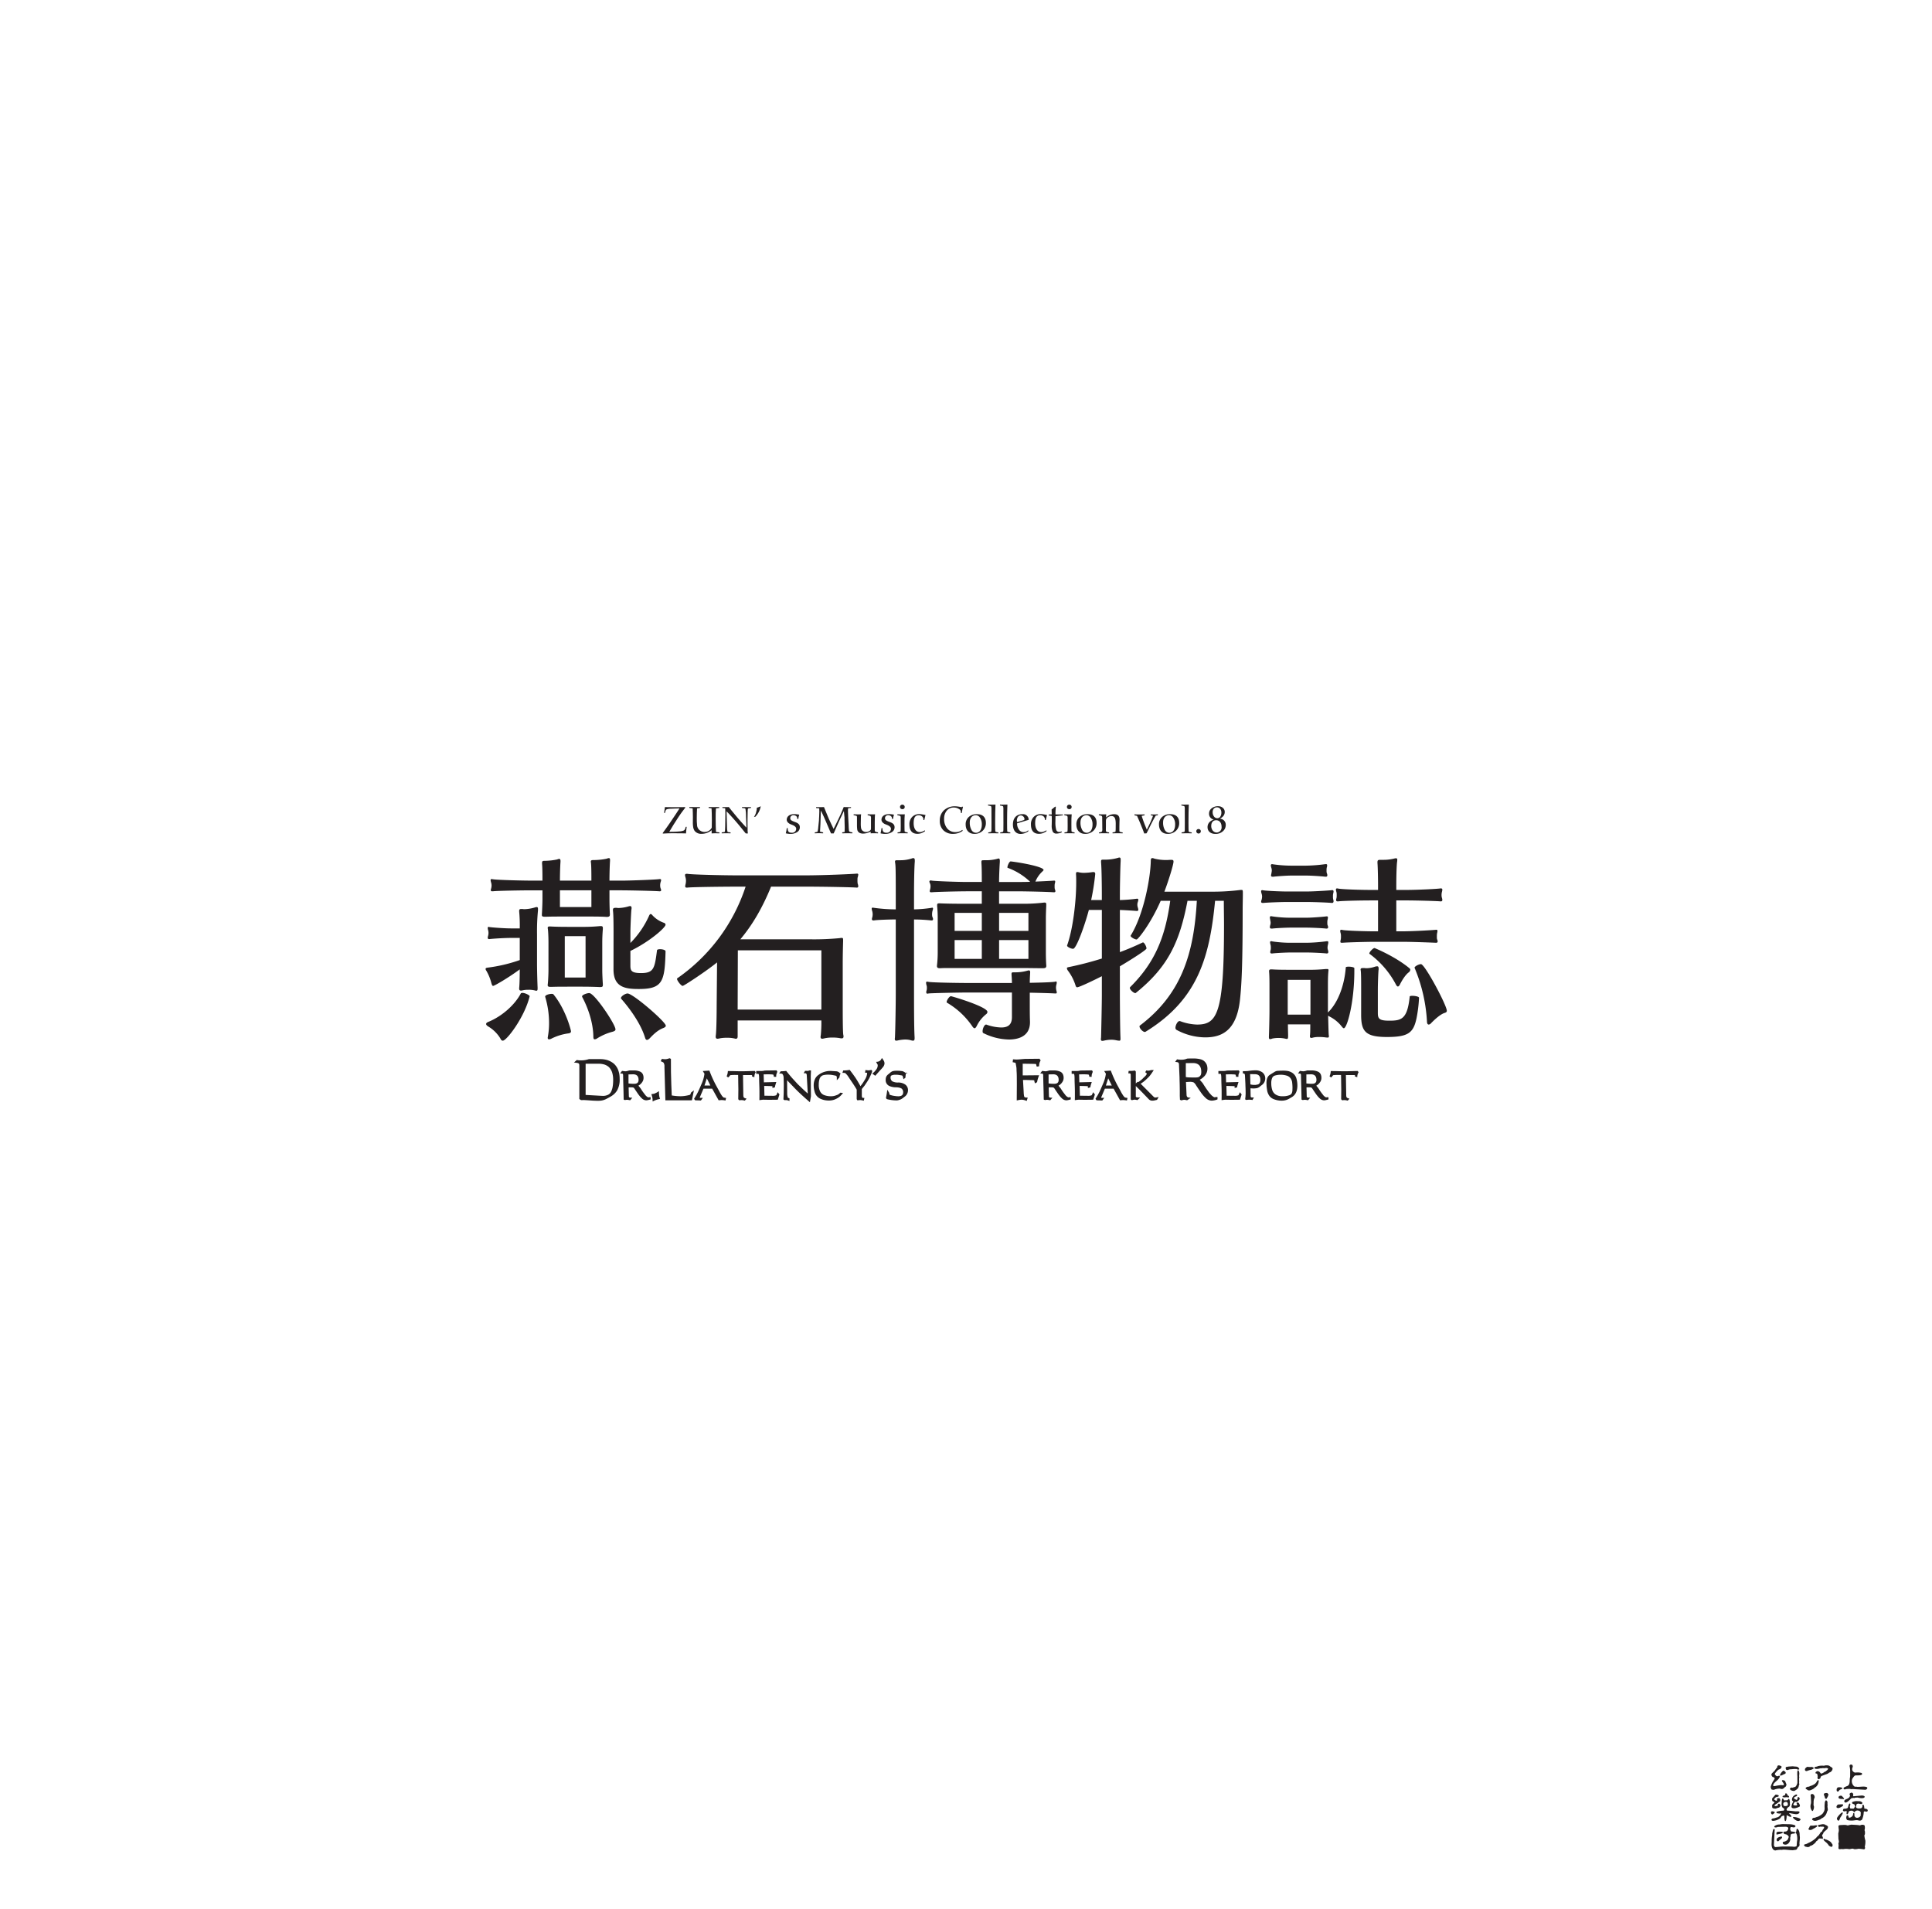 <svg xmlns="http://www.w3.org/2000/svg" width="1000" height="988" viewBox="0 0 1000 988"><g id="Artboard"><rect id="Page" width="1000" height="988" fill="#fff"/></g><g id="Text"><path d="M346.885,417.746l2.6.021,2.267-.021,2.919-.042v.315l-1.89,2.52q-.41.567-1.008,1.448c-.4.567-.735,1.092-1.028,1.533l-2.121,3.3-2.2,3.675h.4c1.869,0,3.444-.063,4.7-.189a7.26,7.26,0,0,0,2.352-.462,1.873,1.873,0,0,0,.693-.714l.189-.588.168-.609h.5l-.21,1.7-.147,1.7-1.869-.042-5.1-.042-2.478.042-2.561.126v-.336l1.722-2.394,1.595-2.268,1.449-2.141,2.016-3,1.868-2.876-2.309.063-2.415.105a6.049,6.049,0,0,0-1.239.126l-.482.105-.378.189c-.189.084-.4.525-.588,1.3l-.105.42h-.462l.273-1.869.147-1.134Z" fill="#231f20"/><path d="M357.008,417.662l2.708.042h1.071l1.533-.042v.483l-1.533.231-.1,2.415-.042,2.54.021,1.89.126,1.679a3.509,3.509,0,0,0,.5,1.785,3.44,3.44,0,0,0,1.26,1.281,3.8,3.8,0,0,0,2.057.609,4.1,4.1,0,0,0,3.8-2.247v-.189l.042-3.632-.021-1.827-.021-1.638-.063-1.595-.042-1.071-1.512-.231v-.483l1.575.042h1.05l2.813-.042.063.483-1.722.231-.126,2.373-.021,2.729.021,1.89.021,1.847.063,1.89.084,1.47,1.785.231v.483l-1.134-.021-.672-.021-1.217.021-1.029.063v-1.68a8,8,0,0,1-5.165,1.89,4.266,4.266,0,0,1-3.633-1.512,4.729,4.729,0,0,1-.714-1.722,15.015,15.015,0,0,1-.209-2.939v-1.029l.021-1.407-.042-2.246-.084-2.31-1.7-.231v-.483Z" fill="#231f20"/><path d="M373.556,430.806l1.217-.168.273-.063.126-.147.1-.819.084-2.037.042-3.212.042-3.024-.021-1.511-.063-1.491-.546-.084-.881-.084v-.483l.881.021h1.659l.756-.021,1.47,1.848,1.511,1.826,1.512,1.827c1.7,1.995,3.3,3.737,4.619,5.165l-.063-2.33-.147-3.57v-.588l-.063-1.448-.21-1.7a.393.393,0,0,0-.168-.294l-.273-.105-1.343-.168v-.462l2.33.042h.9l1.407-.042v.462l-1.155.168-.252.063-.147.147a2.84,2.84,0,0,0-.126.672l-.042,1.239-.063,3.863v2.309l.021,1.218.021,1.323v.672a5.426,5.426,0,0,0,.042.672l.084.882-1.113-.042-2.036-2.52-1.848-2.247-1.68-1.952q-2.329-2.678-4.346-4.724l.21,7.033.021.924.021.819.021.567.168,1.029a.5.5,0,0,0,.126.294l.315.105,1.2.147v.483l-.882-.021-1.449-.021-1.406.021-.861.021Z" fill="#231f20"/><path d="M391.279,420.686l.315-1.3a6.151,6.151,0,0,0,.126-1.323l1.029-.357,1.007-.42a10.427,10.427,0,0,1-2.771,5.4l-.735.147A8.42,8.42,0,0,0,391.279,420.686Z" fill="#231f20"/><path d="M407.029,429.945l.21-1.365h.483v.084a2.743,2.743,0,0,0,.462,1.806,2.236,2.236,0,0,0,1.658.5,2.045,2.045,0,0,0,2.268-2.058c0-.777-.672-1.428-2-1.974l-.63-.252c-1.427-.5-2.267-1.469-2.267-2.414,0-1.743,1.511-2.919,3.842-2.919h.777l.8.1.525.063.525.126-.315,1.134-.168,1.071h-.5l-.147-.84a1.393,1.393,0,0,0-.63-.756,2.472,2.472,0,0,0-1.2-.336,1.626,1.626,0,0,0-1.2.42,1.4,1.4,0,0,0-.483,1.092,1.361,1.361,0,0,0,.4,1.008,3.5,3.5,0,0,0,.651.42,14.8,14.8,0,0,0,1.533.63c1.512.525,2.373,1.259,2.373,2.666a2.9,2.9,0,0,1-1.365,2.478,6.064,6.064,0,0,1-3.549.945h-.566l-.8-.105-.42-.042-.567-.147Z" fill="#231f20"/><path d="M423.241,417.725h2.036l1.218-.021,1.638,3.989.9,2.142,1.217,2.624L431.471,429l1.911-3.884,1.533-3.213c.86-1.952,1.469-3.359,1.784-4.22l2.226.042h.777l.777-.021v.441l-1.071.105c-.336,0-.5.231-.5.756l.021,1.407.1,2.414.21,4.052.063,1.638.105,1.2a1.067,1.067,0,0,0,.357.735,5.491,5.491,0,0,0,1.448.336v.5l-1.049-.021-1.638-.021-1.617.021-.966.021-.021-.5,1.26-.21.021-1.407.021-.945-.063-2.33-.042-1.827v-1.05l-.084-.672-.231-2.624-2.477,5.228-2.814,6.383h-1.386L426.978,424q-1.134-2.583-2.016-4.346l-.084.042-.147,4.325-.042,1.449-.042,1.2-.209,3.759,1.616.357v.5l-1.134-.042-1.112-.021-1.071.021-1.008.042v-.5l1.323-.252c.1-.042.231-.567.4-1.575l.063-.693.294-2.855a16.4,16.4,0,0,0,.126-1.89l.063-.966.042-1.344.042-1.259-.021-.609-.021-.987-1.638-.168.021-.483Z" fill="#231f20"/><path d="M443.757,421.483h.735l1.218-.042-.1.9-.021.756-.042,2.751a17.223,17.223,0,0,0,.126,2.666,3.145,3.145,0,0,0,.483,1.113,2.747,2.747,0,0,0,2.183.966,3.123,3.123,0,0,0,.756-.105l.525-.189.441-.252a2.442,2.442,0,0,0,.609-.525,2.952,2.952,0,0,0,.147-.987v-4.157l.021-.714a2.726,2.726,0,0,0-.147-1.134c-.042-.168-.21-.294-.525-.378l-1.071-.252v-.462h.189l1.89.042h.777l.987-.042-.084.756-.042.945-.042,2.6v3.548a2.531,2.531,0,0,0,.126.945.8.8,0,0,0,.525.336l1.049.231v.483l-.735-.021-1.217-.021-1.176.021-.693.021.021-.294v-.546l-1.092.42-1.008.336-.923.168-.924.063a4.353,4.353,0,0,1-1.68-.315,2.382,2.382,0,0,1-1.365-2.037,18.3,18.3,0,0,1-.105-2.016v-4.031c0-.651-.126-.8-.609-.9l-1.133-.231v-.462Z" fill="#231f20"/><path d="M456.063,429.945l.21-1.365h.483v.084a2.743,2.743,0,0,0,.462,1.806,2.239,2.239,0,0,0,1.659.5,2.045,2.045,0,0,0,2.268-2.058c0-.777-.672-1.428-2-1.974l-.63-.252c-1.428-.5-2.268-1.469-2.268-2.414,0-1.743,1.512-2.919,3.843-2.919h.777l.8.1.525.063.525.126-.315,1.134-.168,1.071h-.5l-.147-.84a1.4,1.4,0,0,0-.629-.756,2.472,2.472,0,0,0-1.2-.336,1.626,1.626,0,0,0-1.2.42,1.4,1.4,0,0,0-.483,1.092,1.361,1.361,0,0,0,.4,1.008,3.5,3.5,0,0,0,.651.42,14.8,14.8,0,0,0,1.533.63c1.511.525,2.372,1.259,2.372,2.666a2.9,2.9,0,0,1-1.365,2.478,6.058,6.058,0,0,1-3.548.945h-.567l-.8-.105-.42-.042-.566-.147Z" fill="#231f20"/><path d="M464.568,430.827l.966-.189a1.177,1.177,0,0,0,.441-.147.7.7,0,0,0,.168-.231l.063-.84.021-1.974-.021-3.3v-1.029a1.316,1.316,0,0,0-.042-.336c0-.357-.273-.588-.693-.672l-.987-.189v-.483l1.134.042h1.47l1.218-.042-.126,2.184-.021,3,.021,2.562.042,1.071.189.231.4.147,1.007.189v.462l-.944-.021-1.617-.021-1.638.021-1.05.021Zm2.52-14.362a1.171,1.171,0,0,1,.861.336,1.266,1.266,0,0,1,.336.84,1.122,1.122,0,0,1-1.239,1.134,1.245,1.245,0,0,1-1.092-.609,1.886,1.886,0,0,1-.105-.546A1.149,1.149,0,0,1,467.088,416.465Z" fill="#231f20"/><path d="M478.763,430.218l-.987.588-.966.42a6.1,6.1,0,0,1-1.932.315c-2.771,0-4.157-1.638-4.157-4.893a5.282,5.282,0,0,1,1.428-3.863,5.03,5.03,0,0,1,3.758-1.449,10.2,10.2,0,0,1,1.344.126l1.05.189.735.147-.63,2.6h-.441v-.168a2.3,2.3,0,0,0-.672-1.68,2.779,2.779,0,0,0-1.827-.609c-1.763,0-2.561,1.218-2.561,4.1s1.239,4.6,3.191,4.6c.588,0,.861.021,2.667-.924Z" fill="#231f20"/><path d="M497.977,417.452l.462.126-.378,1.7-.231,1.491h-.462l-.105-1.029c-.042-.4-.441-.8-1.176-1.2a4.9,4.9,0,0,0-2.351-.609,4.593,4.593,0,0,0-3.695,1.617,6.33,6.33,0,0,0-1.365,4.22,7.507,7.507,0,0,0,1.616,5.018,5.387,5.387,0,0,0,4.284,1.869,5.584,5.584,0,0,0,3.506-1.155l.231.462a8.255,8.255,0,0,1-5,1.6,6.84,6.84,0,0,1-5-1.827,6.649,6.649,0,0,1-1.869-4.955,7.146,7.146,0,0,1,2.142-5.417,8.113,8.113,0,0,1,5.837-2.058,10.623,10.623,0,0,1,1.469.126l.735.105,1.092.231Z" fill="#231f20"/><path d="M499.827,426.669a4.959,4.959,0,0,1,1.574-3.821,6.015,6.015,0,0,1,4.263-1.47c3.024,0,4.619,1.617,4.619,4.536a5.4,5.4,0,0,1-1.658,4.052,5.933,5.933,0,0,1-4.305,1.6C501.549,431.562,499.827,429.714,499.827,426.669Zm3,2.856A2.677,2.677,0,0,0,505.16,431c1.848,0,3.024-1.617,3.024-4.221a6.114,6.114,0,0,0-.9-3.506,2.63,2.63,0,0,0-2.246-1.365c-1.785,0-3.087,1.449-3.087,3.7A7.658,7.658,0,0,0,502.829,429.525Z" fill="#231f20"/><path d="M512.112,416.444H513.2l1.3-.021.756-.021-.126,4.116-.042,4.976.021,3.254.063,1.512.189.231.4.147,1.007.189v.462l-.945-.021-1.6-.021-1.658.021-1.05.021v-.462l.966-.189c.483-.084.546-.147.63-.462a7.312,7.312,0,0,0,.064-1.281l.02-2.939-.02-5.669v-1.512a5.177,5.177,0,0,0-.064-1.029c0-.42-.126-.483-.692-.672l-1.008-.189v-.462Z" fill="#231f20"/><path d="M518.286,416.444h1.092l1.3-.021.756-.021-.126,4.116-.042,4.976.021,3.254.063,1.512.189.231.4.147,1.008.189v.462l-.945-.021-1.6-.021-1.658.021-1.05.021v-.462l.966-.189c.482-.084.546-.147.63-.462a7.355,7.355,0,0,0,.063-1.281l.021-2.939-.021-5.669v-1.512a5.2,5.2,0,0,0-.063-1.029c0-.42-.126-.483-.692-.672l-1.008-.189v-.462Z" fill="#231f20"/><path d="M532.271,430.218a7.069,7.069,0,0,1-3.948,1.386c-2.54,0-4.031-1.848-4.031-4.893,0-3.338,1.827-5.333,4.935-5.333a2.951,2.951,0,0,1,1.931.462,3.461,3.461,0,0,1,.693.693,2.7,2.7,0,0,1,.587,1.764l-6,1.827a5.323,5.323,0,0,0,1.259,3.611,2.692,2.692,0,0,0,2.226.924c.756-.042.966.063,2.288-.945Zm-2-6.257a1.968,1.968,0,0,0-.566-1.344,1.833,1.833,0,0,0-1.344-.588c-1.2,0-2.037,1.05-2.037,2.814l.064.441c.02.063.1.126.252.168h.084l3.043-.966C530.129,424.339,530.275,424.213,530.275,423.961Z" fill="#231f20"/><path d="M541.656,430.218l-.986.588-.966.42a6.1,6.1,0,0,1-1.932.315c-2.771,0-4.157-1.638-4.157-4.893a5.282,5.282,0,0,1,1.428-3.863,5.03,5.03,0,0,1,3.758-1.449,10.2,10.2,0,0,1,1.344.126l1.05.189.735.147-.63,2.6h-.441v-.168a2.3,2.3,0,0,0-.671-1.68,2.782,2.782,0,0,0-1.828-.609c-1.763,0-2.561,1.218-2.561,4.1s1.238,4.6,3.191,4.6c.588,0,.862.021,2.666-.924Z" fill="#231f20"/><path d="M548.944,431.058l-.692.189-.735.126-.714.042a2.015,2.015,0,0,1-1.869-.945,7.573,7.573,0,0,1-.567-3.507l.022-1.133.02-1.512v-.756l-.042-1.281-1.3-.21-.272-.042v-.462l1.6-.084-.043-.986-.041-1.533,1.8-1.47.4.042-.148,1.806-.062,1.512.021.335v.315l3.842.042v.4l-3.842.483v.315l-.043,2.415a14.7,14.7,0,0,0,.42,4.325,1.576,1.576,0,0,0,1.575,1.092l.484-.042.377-.126.357-.147.063.546Z" fill="#231f20"/><path d="M550.961,430.827l.966-.189a1.171,1.171,0,0,0,.44-.147.684.684,0,0,0,.168-.231l.064-.84.02-1.974-.02-3.3v-1.029a1.316,1.316,0,0,0-.042-.336c0-.357-.274-.588-.694-.672l-.986-.189v-.483l1.134.042h1.469l1.218-.042-.126,2.184-.021,3,.021,2.562.042,1.071.189.231.4.147,1.008.189v.462l-.944-.021-1.618-.021-1.637.021-1.05.021Zm2.519-14.362a1.175,1.175,0,0,1,.862.336,1.271,1.271,0,0,1,.336.84,1.123,1.123,0,0,1-1.24,1.134,1.243,1.243,0,0,1-1.091-.609,1.886,1.886,0,0,1-.105-.546A1.148,1.148,0,0,1,553.48,416.465Z" fill="#231f20"/><path d="M557.135,426.669a4.957,4.957,0,0,1,1.575-3.821,6.014,6.014,0,0,1,4.263-1.47c3.023,0,4.619,1.617,4.619,4.536a5.4,5.4,0,0,1-1.659,4.052,5.931,5.931,0,0,1-4.3,1.6C558.857,431.562,557.135,429.714,557.135,426.669Zm3,2.856a2.675,2.675,0,0,0,2.331,1.47c1.847,0,3.023-1.617,3.023-4.221a6.13,6.13,0,0,0-.9-3.506,2.632,2.632,0,0,0-2.247-1.365c-1.784,0-3.086,1.449-3.086,3.7A7.658,7.658,0,0,0,560.138,429.525Z" fill="#231f20"/><path d="M568.832,430.827l1.05-.21a.876.876,0,0,0,.546-.378,3.5,3.5,0,0,0,.126-1.176l-.021-.756v-.966l-.021-1.805-.022-1.848v-.483a1.26,1.26,0,0,0-.168-.8.819.819,0,0,0-.524-.273l-1.028-.231v-.462h.1l1.848.042h.735l1.133-.042-.041.609-.022.63v.42a6.015,6.015,0,0,1,4.094-1.722c1.932,0,2.856.882,2.856,2.814l-.041,1.239-.043,2.393V429.9c0,.441.105.567.609.735l1.092.189.021.462-.967-.021-1.616-.021-1.637.021-1.05.021v-.462l.987-.189c.252-.021.566-.21.588-.357l.062-1.2.022-2.667c0-3.023-.672-4.073-2.268-4.073a3.572,3.572,0,0,0-2.079.84c-.588.5-.735.882-.735,1.974v2.5l-.021.987v.735a2.661,2.661,0,0,0,.126.966,1.234,1.234,0,0,0,.5.294l1.03.189v.462l-.946-.021-1.6-.021-1.638.021-1.05.021Z" fill="#231f20"/><path d="M591.531,429.4l-1.2-2.982-.692-1.637-1.114-2.541-1.322-.273v-.5l1.574.063h2.33l1.324-.042v.483l-1.47.252a5.888,5.888,0,0,0,.294,1.05l.546,1.6.714,1.889,1.091,2.667,1.911-4.01c.483-1.05.9-2.121,1.281-3.213l-1.156-.273.043-.441.629.021h1.807l1.2-.063-.042.483-1.07.147-.987,1.764-1.408,2.687-1.826,3.7-.525,1.05-1.2.084Z" fill="#231f20"/><path d="M599.891,426.669a4.957,4.957,0,0,1,1.575-3.821,6.012,6.012,0,0,1,4.263-1.47c3.023,0,4.619,1.617,4.619,4.536a5.4,5.4,0,0,1-1.66,4.052,5.928,5.928,0,0,1-4.3,1.6C601.613,431.562,599.891,429.714,599.891,426.669Zm3,2.856a2.675,2.675,0,0,0,2.331,1.47c1.847,0,3.023-1.617,3.023-4.221a6.13,6.13,0,0,0-.9-3.506A2.632,2.632,0,0,0,605.1,421.9c-1.785,0-3.086,1.449-3.086,3.7A7.658,7.658,0,0,0,602.894,429.525Z" fill="#231f20"/><path d="M612.176,416.444h1.092l1.3-.021.756-.021-.126,4.116-.042,4.976.021,3.254.063,1.512.189.231.4.147,1.008.189v.462l-.944-.021-1.6-.021-1.659.021-1.05.021v-.462l.966-.189c.483-.084.546-.147.63-.462a7.4,7.4,0,0,0,.062-1.281l.022-2.939-.022-5.669v-1.512a5.231,5.231,0,0,0-.062-1.029c0-.42-.126-.483-.694-.672l-1.008-.189v-.462Z" fill="#231f20"/><path d="M619.211,430.218a1.113,1.113,0,0,1,1.2-1.155,1.166,1.166,0,1,1-1.2,1.155Z" fill="#231f20"/><path d="M625.8,421.063a3.4,3.4,0,0,1,1.3-2.687,5.141,5.141,0,0,1,3.4-1.113,3.579,3.579,0,0,1,2.435.84,2.668,2.668,0,0,1,.988,2.142c0,1.427-.84,2.624-2.541,3.464a3.562,3.562,0,0,1,2.078.84,3.8,3.8,0,0,1,.777,1.155,3.258,3.258,0,0,1,.21,1.238,4.253,4.253,0,0,1-1.512,3.3,5.532,5.532,0,0,1-3.842,1.344c-2.456,0-4.073-1.344-4.073-3.507,0-1.764,1.049-3.149,3.212-3.926A3.012,3.012,0,0,1,625.8,421.063Zm6.487,6.908c0-2.162-1.112-3.464-2.812-3.464-1.576,0-2.541,1.155-2.541,2.939a3.776,3.776,0,0,0,.818,2.457,2.718,2.718,0,0,0,2.037.966A2.629,2.629,0,0,0,632.291,427.971Zm-.692-5.291a3.7,3.7,0,0,0,.588-2.12,3.087,3.087,0,0,0-.63-1.974,2.146,2.146,0,0,0-1.68-.756,2.1,2.1,0,0,0-1.617.693,2.713,2.713,0,0,0-.588,1.848,3.541,3.541,0,0,0,.693,2.2,2.115,2.115,0,0,0,1.7.9A1.9,1.9,0,0,0,631.6,422.68Z" fill="#231f20"/><path d="M278.257,511.657c0,.7-.1,1.107-.7,1.107a4.3,4.3,0,0,0-.5-.1,11.965,11.965,0,0,0-3.62-.4,12.132,12.132,0,0,0-3.016.3,2.487,2.487,0,0,1-.8.1c-.6,0-.9-.3-.9-1.006v-.3c.2-1.608.3-6.032.3-9.651-6.132,4.525-13.17,8.546-13.774,8.546-.4,0-.6-.4-.9-1.407a24.761,24.761,0,0,0-2.615-6.435,1.816,1.816,0,0,1-.4-.905c0-.4.3-.6,1.006-.7a80.075,80.075,0,0,0,16.689-3.921V485.417h-4.524c-3.519,0-9.551.4-11.16.6h-.2a.635.635,0,0,1-.7-.7,4.456,4.456,0,0,1,.2-1,6.063,6.063,0,0,0,.2-1.508,5.226,5.226,0,0,0-.2-1.408,5.216,5.216,0,0,1-.2-1.106c0-.3.1-.6.5-.6.1,0,.3.1.4.1,1.207.2,7.742.7,11.16.7h4.524a79.261,79.261,0,0,0-.3-8.747v-.3c0-.7.2-1,1.106-1h.6c.2,0,.5.1.9.1a21.176,21.176,0,0,0,5.53-.9,3.708,3.708,0,0,1,.9-.2c.6,0,.7.4.7,1.106v.6a109.783,109.783,0,0,0-.5,12.266v15.282c0,3.821.2,10.456.3,12.467Zm-4.122,4.022c-2.614,10.758-11.864,22.924-13.875,22.924-.5,0-.9-.3-1.306-1.207a18.2,18.2,0,0,0-6.234-6.133c-.8-.5-1.106-.906-1.106-1.307,0-.5.6-.9,1.206-1.106,7.34-3.017,13.774-9.049,16.69-14.579.1-.3.5-.4.905-.4,1.408,0,3.72,1.207,3.72,1.709Zm67.06-54.392c-1.91-.2-15.282-.5-19.5-.5h-6.233v4.725c0,1.809.1,6.032.2,7.339v.5c0,.8-.3,1.207-1.709,1.207-2.112-.2-6.837-.2-8.546-.2H289.92c-1.71,0-4.524,0-7.339.1h-.6c-1.106,0-1.508-.2-1.508-.905v-.4c.1-1.408.3-5.53.3-7.742v-4.624h-5.932c-3.922,0-17.494.2-19.706.5h-.4c-.5,0-.7-.2-.7-.6a2.923,2.923,0,0,1,.2-.905,6.063,6.063,0,0,0,.2-1.508,5.918,5.918,0,0,0-.2-1.408,6.113,6.113,0,0,1-.3-1.307.53.53,0,0,1,.6-.6c.2,0,.4.1.6.1,2.312.4,15.784.7,19.806.7h5.832c0-2.01,0-6.836-.2-8.646v-.5c0-1.106.4-1.106,1.911-1.106a33.674,33.674,0,0,0,5.932-.7,3.3,3.3,0,0,1,1-.3c.5,0,.7.4.7,1.106v.4c-.2,2.614-.3,7.139-.3,9.752h16.288v-.1c0-2.212,0-7.038-.2-8.948,0-.3-.1-.5-.1-.7,0-.9.5-.9,1.91-.9a33.95,33.95,0,0,0,6.334-.7,3.054,3.054,0,0,1,1.106-.3c.5,0,.6.4.6,1v.4c-.2,2.815-.3,7.541-.3,10.054v.2h6.133c4.323,0,17.9-.5,19.706-.8h.3a.533.533,0,0,1,.6.6,6.137,6.137,0,0,1-.3,1.106,6.809,6.809,0,0,0-.2,1.508,6.079,6.079,0,0,0,.2,1.509,2.247,2.247,0,0,1,.3,1.005c0,.4-.2.6-.805.6Zm-59.017,54.492c0-.8,2.112-1.407,3.318-1.407.5,0,.905.1,1,.3,6.334,7.741,9.049,18.5,9.049,19.1s-.4,1-1.709,1.106A27.969,27.969,0,0,0,285.5,537.5a3.022,3.022,0,0,1-1.307.4c-.5,0-.7-.3-.7-.8,0-.2.1-.5.1-.7a38.446,38.446,0,0,0,.6-6.837,47.123,47.123,0,0,0-2.011-13.674Zm28.152-4.925c-2.011-.1-5.53-.2-8.848-.2h-7.541c-3.016,0-5.529,0-8.445.1h-.6c-.9,0-1.408-.2-1.408-.805v-.3c.2-1.306.4-5.428.4-7.64V487.729c0-1.81-.1-5.329-.3-6.836,0-.2-.1-.4-.1-.6,0-.6.3-.8.9-.8h.5c1.709.1,4.625.2,8.747.2h7.842a84.094,84.094,0,0,0,9.149-.4h.3c.9,0,1.106.3,1.106,1v.5c-.2,2.413-.3,4.826-.3,6.736v14.78c0,1.809.2,5.831.3,6.936v.5c0,.805-.2,1.107-1.308,1.107Zm-4.223-50.069H289.819v8.646h16.288Zm-3.017,23.727H292.333v21.415H303.09Zm-1.809,31.167c0-.8,2.513-1.709,3.72-1.709,2.714,0,13.573,16.186,13.573,18.8,0,.5-.4.905-1.509,1.207a28.29,28.29,0,0,0-7.942,3.418,2.373,2.373,0,0,1-1.307.5c-.6,0-.7-.6-.7-1.507-.1-7.038-2.715-14.781-5.831-20.511ZM317.568,482.3c0-1.81,0-9.049-.3-10.959v-.5c0-.7.3-1,1.407-1h.4c.3,0,.6.1,1,.1a19.974,19.974,0,0,0,5.127-.805,5.147,5.147,0,0,1,.9-.2c.6,0,.8.4.8,1.006a3.471,3.471,0,0,1-.1.9c-.2,2.011-.5,9.552-.5,11.261v5.932a47.6,47.6,0,0,0,9.652-14.076c.2-.5.5-.9.8-.9s.6.2,1.006.7a14.594,14.594,0,0,0,5.831,3.821,1.139,1.139,0,0,1,.9,1c0,1.508-8.345,8.848-18.2,13.573v7.44c0,2.614.3,4.021,5.53,4.021,6.635,0,7.038-2.513,8.244-11.762,0-.4.7-.6,1.609-.6,1.206,0,2.815.4,2.815,1.106-.4,15.684-1.508,19.5-13.874,19.5-7.24,0-13.071-1-13.071-10.154Zm25.739,49.767c-2.916,1.106-5.128,3.318-6.938,5.228-.7.7-1.106.905-1.508.905-.5,0-.8-.5-1-1.207-2.212-7.238-7.842-14.98-12.266-20.007a.755.755,0,0,1-.2-.4c0-1.006,2.312-2.413,3.418-2.413,2.816,0,19.807,14.679,19.807,16.689C344.614,531.263,344.312,531.665,343.307,532.067Z" fill="#231f20"/><path d="M381.809,528.146v8.245c0,.7-.2,1.206-.905,1.206a1.49,1.49,0,0,1-.6-.1,16.489,16.489,0,0,0-4.021-.4,18.355,18.355,0,0,0-3.72.3,5.227,5.227,0,0,1-1.106.2c-.7,0-1.006-.3-1.006-1.006v-.4c.4-2.01.5-12.266.5-15.885l.2-22.219c-5.529,4.524-17.192,12.165-17.8,12.165-.8,0-2.915-2.715-2.915-3.619,0-.2,0-.2.1-.3a93.027,93.027,0,0,0,35.39-47.455h-2.815c-9.552,0-25.136.2-27.347.5h-.3c-.7,0-.8-.3-.8-.7a5.164,5.164,0,0,1,.2-1.106,8.9,8.9,0,0,0,.2-1.709,7.014,7.014,0,0,0-.2-1.608,6.135,6.135,0,0,1-.3-1.308c0-.4.2-.7.8-.7h.4c2.312.4,17.695.8,27.347.8h32.977c10.456,0,25.537-.7,27.346-.905h.2a.529.529,0,0,1,.6.6,6.1,6.1,0,0,1-.3,1.307,4.944,4.944,0,0,0-.1,1.307,10.477,10.477,0,0,0,.1,2.011,3.456,3.456,0,0,1,.3,1.307.635.635,0,0,1-.7.7h-.2c-2.011-.2-16.891-.5-27.146-.5H399.1c-4.424,10.858-9.552,19.706-15.886,27.247h35.189a139.725,139.725,0,0,0,16.287-.6,3.8,3.8,0,0,1,1.006-.1c.6,0,.7.2.7,1.106v.6c-.1,3.117-.2,7.742-.2,11.16V520.1c0,3.719,0,14.076.3,15.483a2.769,2.769,0,0,1,.1.9.8.8,0,0,1-.905.906,3.761,3.761,0,0,1-1.006-.1,19.115,19.115,0,0,0-3.719-.3,17.687,17.687,0,0,0-4.223.4,6.618,6.618,0,0,1-1.106.2.8.8,0,0,1-.905-.906,2.479,2.479,0,0,1,.1-.8,66.672,66.672,0,0,0,.3-7.742Zm43.332-36.294H381.909l-.1,30.664h43.332Z" fill="#231f20"/><path d="M473.4,537.295c0,.905-.2,1.308-.805,1.308a5.051,5.051,0,0,1-1.407-.3,11.221,11.221,0,0,0-2.715-.3,19.815,19.815,0,0,0-3.418.4,6.537,6.537,0,0,1-1.106.2c-.6,0-.8-.3-.8-.906,0-.3.1-.7.1-1.207.2-4.523.4-17.292.4-22.118V475.866h-.2c-2.916,0-9.551.2-11.059.5h-.3c-.6,0-.8-.3-.8-.6a3.546,3.546,0,0,1,.2-1,7.038,7.038,0,0,0,.2-1.609,6.868,6.868,0,0,0-.2-1.508,6.113,6.113,0,0,1-.3-1.307.53.53,0,0,1,.6-.6c.2,0,.4.1.6.1a83.787,83.787,0,0,0,11.159.8h.1v-8.143c0-12.467-.1-14.478-.3-15.785,0-.3-.1-.5-.1-.7,0-.7.3-.8,1.006-.8h1.608a18.719,18.719,0,0,0,6.033-.905,3.082,3.082,0,0,1,.8-.2c.6,0,.8.4.8,1.206v.6c-.3,3.318-.4,12.266-.4,16.59v8.143a67.141,67.141,0,0,0,9.049-.8c.1,0,.2-.1.3-.1.4,0,.5.3.5.6a6.232,6.232,0,0,1-.3,1.106,8.165,8.165,0,0,0-.2,1.809,4.648,4.648,0,0,0,.2,1.408,2.26,2.26,0,0,1,.3,1.006.635.635,0,0,1-.7.7h-.2a83.141,83.141,0,0,0-8.948-.5v38.305c0,5.227,0,18.1.3,22.621Zm59.72-8.244c0,8.244-7.64,8.948-10.959,8.948a30.924,30.924,0,0,1-13.171-3.318c-.3-.1-.4-.5-.4-1,0-1.308.9-3.419,1.81-3.419h.1a24.063,24.063,0,0,0,7.741,1.509c3.218,0,5.531-1.207,5.531-5.329V513.668H501.346c-4.726,0-19.3.3-20.712.5a4.382,4.382,0,0,0-.5.1c-.6,0-.7-.3-.7-.7a2.505,2.505,0,0,1,.1-.8,3.442,3.442,0,0,0,.2-1.509,2.98,2.98,0,0,0-.2-1.407,7.473,7.473,0,0,1-.2-1.206c0-.4.1-.6.6-.6.2,0,.4.1.6.1,1.709.4,16.187.6,20.812.6h22.421c0-1.509-.1-3.016-.2-4.222v-.5c0-.7.3-.805,1-.805h1.409a22.408,22.408,0,0,0,5.629-.8,5.166,5.166,0,0,1,.905-.2c.5,0,.7.3.7.9v.3c-.1,1.709-.2,3.52-.2,5.229,5.63-.1,12.266-.3,13.171-.6.1,0,.2-.1.3-.1.4,0,.5.3.5.6a5.145,5.145,0,0,1-.2,1.105,6.771,6.771,0,0,0-.2,1.409,7.79,7.79,0,0,0,.2,1.608,3.56,3.56,0,0,1,.2,1c0,.3-.1.5-.6.5h-.3c-.9-.1-7.44-.3-13.07-.4v6.937c0,2.011,0,5.127.1,7.741Zm8.446-29.257c0,1.105-.5,1.307-2.011,1.307-1.81,0-8.043-.1-10.657-.1H497.022c-8.244,0-9.048,0-10.154.1h-.5c-.905,0-1.407-.3-1.407-1.106v-.2a56.355,56.355,0,0,0,.4-6.435v-18.3a59.688,59.688,0,0,0-.3-6.133v-.5c0-.7.3-.9,1-.9h.5c1.81.1,6.636.2,10.255.2h11.362v-6.435h-7.541c-4.826,0-16.79.3-18.3.5h-.4c-.5,0-.7-.2-.7-.6a2.917,2.917,0,0,1,.2-.905,7.791,7.791,0,0,0,.2-1.609,4.442,4.442,0,0,0-.2-1.307,2.981,2.981,0,0,1-.4-1.106c0-.3.2-.6.8-.6a4.362,4.362,0,0,0,.5.1c1.91.3,13.573.7,18.4.7h7.441c0-3.016,0-7.44-.2-9.853v-.5c0-.9.3-.9,1.307-.9h.9a22.821,22.821,0,0,0,5.932-.7,3.1,3.1,0,0,1,.8-.2q.6,0,.6,1.206v.5c-.2,2.916-.4,7.339-.4,10.456h9.551c1.508,0,3.921,0,6.535-.1a33.277,33.277,0,0,0-11.662-7.239c-.1,0-.1-.1-.1-.3,0-.7.9-3.016,1.709-3.016,5.932.7,16.991,2.815,16.991,4.424,0,.2-.2.4-.5.7a14.555,14.555,0,0,0-3.719,5.328c4.423-.2,8.646-.4,9.45-.5h.3c.4,0,.5.2.5.5a3.562,3.562,0,0,1-.2,1.006,6.236,6.236,0,0,0-.1,1.507,5.787,5.787,0,0,0,.1,1.408,2.237,2.237,0,0,1,.3,1.006c0,.4-.2.6-.805.6h-.2c-1.609-.2-13.975-.5-18.5-.5h-9.651v6.435h11.662a86.477,86.477,0,0,0,11.562-.6h.4c.6,0,.8.2.8,1v.6c-.1,2.111-.2,4.323-.2,6.938v17.393c0,2.413.1,5.128.2,6.434Zm-38.306,31.368A40.634,40.634,0,0,0,490.085,518.9a.369.369,0,0,1-.1-.3c0-.906,1.407-3.017,2.212-3.017.5,0,18.9,5.43,18.9,8.144a1.547,1.547,0,0,1-.6,1.106,17.7,17.7,0,0,0-4.927,6.133c-.4.8-.8,1.206-1.1,1.206C504.061,532.167,503.658,531.766,503.256,531.162Zm4.927-58.715H494.106v9.35h14.077Zm0,14.076H494.106v9.751h14.077Zm24.129-14.076H517.131v9.35h15.181Zm0,14.076H517.131v9.751h15.181Z" fill="#231f20"/><path d="M579.963,537.5c0,.9-.1,1.107-.7,1.107a11.44,11.44,0,0,1-1.407-.2,11.834,11.834,0,0,0-2.715-.3,17.712,17.712,0,0,0-3.418.4,6.5,6.5,0,0,1-1.107.2c-.6,0-.8-.3-.8-.9,0-.3.1-.7.1-1.107.1-3.719.4-17.393.4-21.615v-9.853c-3.519,1.809-11.663,5.731-12.769,5.731-.5,0-.7-.4-1-1.408a24.978,24.978,0,0,0-3.821-7.238,3.128,3.128,0,0,1-.5-1.107c0-.5.4-.6,1-.7a173.329,173.329,0,0,0,17.092-4.424V470.939h-6.737c-1.709,6.636-6.334,20.108-8.143,20.108-1.106,0-3.117-1.005-3.117-1.609v-.1c3.016-8.345,4.725-22.722,4.725-32.575,0-1.508,0-2.916-.1-4.223v-.4c0-.6.2-.8.6-.8a2.493,2.493,0,0,1,.8.1,12.475,12.475,0,0,0,2.715.3,32.751,32.751,0,0,0,4.523-.4h.4c.7,0,.906.4.906,1.006a121.127,121.127,0,0,1-2.112,13.473h5.53v-3.419c0-3.117-.1-13.171-.4-16.086v-.5c0-.7.2-.9.9-.9h1.307a24.188,24.188,0,0,0,6.435-.9,3.123,3.123,0,0,1,.8-.2c.6,0,.7.4.7,1.207v.6c-.2,3.117-.4,13.774-.4,16.79v3.419a86.6,86.6,0,0,0,8.747-.7h.2a.533.533,0,0,1,.6.6,5.273,5.273,0,0,1-.3,1.206,4.348,4.348,0,0,0-.2,1.207,4.672,4.672,0,0,0,.2,1.407,6.137,6.137,0,0,1,.3,1.307c0,.3-.2.6-.7.6h-.2c-1.308-.1-5.43-.4-8.647-.5v21.817c4.122-1.508,8.043-3.217,11.863-5.027h.1c.7,0,1.81,2.212,1.81,3.117,0,1.006-12.87,8.747-13.774,9.25v14.88c0,3.619.1,18,.3,21.917Zm30.765-9.049a27.1,27.1,0,0,0,8.847,1.81c10.456,0,13.976-5.63,13.976-51.576,0-3.921-.1-8.044-.1-12.468h-4.524c-2.816,28.855-8.747,51.075-35.993,67.765-.1.1-.2.1-.4.1-1.006,0-2.715-1.81-2.715-2.815,0-.2,0-.4.2-.5,21.415-16.187,27.95-37.1,29.458-64.547h-4.826c-4.022,21.014-9.853,34.084-26.744,47.656a.367.367,0,0,1-.3.1c-.8,0-2.816-1.709-2.816-2.715a.763.763,0,0,1,.2-.4c12.668-12.568,18.1-25.638,20.712-44.641h-4.927c-5.228,11.965-11.762,20.008-12.466,20.008-.906,0-3.118-1.206-3.118-1.91,0-.1.1-.1.1-.2,6.837-11.06,10.255-30.263,10.355-38.708,0-.8.2-1.307.805-1.307a3.053,3.053,0,0,1,1.107.3,25.363,25.363,0,0,0,6.233.7c.8,0,1.608-.1,2.313-.1h.2c.9,0,1.106.3,1.106.9,0,1.509-2.413,9.451-4.725,15.584h25.134a113.3,113.3,0,0,0,14.278-.9h.6c.5,0,.6.2.6,1.609,0,2.916-.1,5.831-.1,8.345,0,28.251-.5,38.808-1.407,47.052-1.81,16.087-9.652,19.3-18,19.3a31.676,31.676,0,0,1-14.88-3.921,1.237,1.237,0,0,1-.5-1c0-1.408,1.106-3.52,2.111-3.52Z" fill="#231f20"/><path d="M689.346,467.319c-1.61-.2-9.351-.5-13.071-.5H666.021c-3.017,0-10.659.3-12.066.5h-.4c-.6,0-.8-.3-.8-.7a4.514,4.514,0,0,1,.3-1.106,7.81,7.81,0,0,0,.2-1.508,4.484,4.484,0,0,0-.2-1.307,6.127,6.127,0,0,1-.3-1.307c0-.4.1-.7.6-.7.2,0,.4.1.6.1,1.709.3,9.049.6,12.066.6h10.254c3.62,0,11.663-.5,13.171-.7h.2c.4,0,.6.3.6.7a5.238,5.238,0,0,1-.2,1.106,5.718,5.718,0,0,0-.1,1.407,6.184,6.184,0,0,0,.1,1.508,3.6,3.6,0,0,1,.2,1.006c0,.5-.2.9-.8.9Zm-1.91,58.314c.1,3.72.2,8.345.3,9.752,0,.3.1.6.1.8,0,.7-.2.8-.6.8a7.253,7.253,0,0,1-1.307-.1,25.85,25.85,0,0,0-3.217-.2,13.3,13.3,0,0,0-3.017.3,4.4,4.4,0,0,1-1,.2c-.5,0-.7-.4-.7-.9,0-.3.1-.7.1-1.106.1-1,.1-2.916.1-5.028H666.623c0,2.413.1,4.826.1,5.933,0,1.407-.2,1.608-.6,1.608a1.973,1.973,0,0,1-.7-.1,16.835,16.835,0,0,0-6.837-.1,3.483,3.483,0,0,1-1.206.3c-.4,0-.6-.2-.6-1.006v-.3c.1-2.011.3-9.953.3-13.673V510.954c0-2.212,0-6.033-.2-8.044v-.3c0-.7.3-.9,1-.9h.6c2.816.2,6.636.2,9.954.2h7.641a84.947,84.947,0,0,0,10.155-.4h.7c.5,0,.7.1.7.7,0,.3-.1.6-.1,1-.2,2.413-.2,4.927-.2,7.642v13.169l.3-.3c4.926-4.926,8.245-13.673,8.948-23.024,0-.3.7-.4,1.509-.4,1.306,0,2.915.3,2.915.8v1.307c0,16.79-3.82,29.759-5.429,29.759-.3,0-.6-.3-1.006-.8a18.938,18.938,0,0,0-6.736-5.429Zm-1.006-45.042c-1.508-.2-7.139-.5-10.255-.5h-8.144c-2.815,0-8.144.3-9.552.5h-.3c-.7,0-.9-.3-.9-.7a3.634,3.634,0,0,1,.2-1.106,5.07,5.07,0,0,0,.2-1.206,5.906,5.906,0,0,0-.2-1.307c0-.4-.2-.9-.2-1.408,0-.4.1-.7.7-.7a4.3,4.3,0,0,0,.5.1,64.522,64.522,0,0,0,9.653.7h7.942c3.016,0,9.15-.5,10.456-.7h.2c.5,0,.6.2.6.6a5.061,5.061,0,0,1-.2,1.206,7.128,7.128,0,0,0-.1,1.609,3.755,3.755,0,0,0,.1,1.106,2.293,2.293,0,0,1,.3,1.106c0,.4-.2.7-.805.7Zm.2,12.869c-1.508-.2-7.239-.5-10.356-.5h-8.143c-2.816,0-8.145.3-9.552.5h-.4a.635.635,0,0,1-.7-.7,4.264,4.264,0,0,1,.2-1.106,3.788,3.788,0,0,0,.1-1.106,7.157,7.157,0,0,0-.1-1.407,7.014,7.014,0,0,1-.3-1.408c0-.4.1-.6.6-.6a1.269,1.269,0,0,1,.6.1,64.5,64.5,0,0,0,9.651.7h7.944a87.258,87.258,0,0,0,10.556-.8h.2c.5,0,.6.2.6.6a5.026,5.026,0,0,1-.2,1.207,6.809,6.809,0,0,0-.2,1.508,3.735,3.735,0,0,0,.2,1.206,3.558,3.558,0,0,1,.2,1.006c0,.5-.2.8-.8.8Zm-.6-39.713c-1.507-.2-7.038-.6-10.154-.6h-7.239c-2.815,0-8.144.4-9.551.6h-.4c-.6,0-.805-.3-.805-.7,0-.3.2-.8.2-1.106a7.724,7.724,0,0,0,.2-1.508,5.036,5.036,0,0,0-.2-1.207,6.179,6.179,0,0,1-.3-1.306.636.636,0,0,1,.7-.7,4.369,4.369,0,0,0,.5.1,67.049,67.049,0,0,0,9.752.7h7.139a81.589,81.589,0,0,0,10.255-.805h.2c.5,0,.6.3.6.7a3.6,3.6,0,0,1-.2,1.105,5.787,5.787,0,0,0-.1,1.408,5.364,5.364,0,0,0,.1,1.407,2.615,2.615,0,0,1,.3,1.106c0,.5-.2.805-.8.805Zm-7.741,53.386H666.522v18h11.764Zm64.949-19.2c-1.81-.1-12.266-.5-17.092-.5h-14.88c-4.122,0-14.679.3-16.388.5h-.3c-.7,0-.8-.2-.8-.6a5.208,5.208,0,0,1,.2-1.106,7.156,7.156,0,0,0,.1-1.508,6.692,6.692,0,0,0-.1-1.508,7.069,7.069,0,0,1-.3-1.408c0-.3.1-.6.7-.6a4.407,4.407,0,0,0,.5.1c1.81.4,12.165.705,16.488.705h1.91V466.013h-4.021c-4.725,0-14.88.2-16.589.5h-.3c-.6,0-.8-.3-.8-.7a3.56,3.56,0,0,1,.2-1.006,8.252,8.252,0,0,0,.1-1.609,5.835,5.835,0,0,0-.1-1.407,7,7,0,0,1-.3-1.408c0-.3.1-.6.7-.6a4.407,4.407,0,0,0,.5.1c1.91.4,11.663.7,16.69.7h3.92V458.07c0-2.715-.1-9.049-.3-11.462v-.4c0-.905.3-1.206,1.306-1.206h1.609a22.926,22.926,0,0,0,5.931-.7,1.957,1.957,0,0,1,.7-.1c.6,0,.7.3.7.7a5.283,5.283,0,0,1-.1,1.206c-.3,2.414-.4,8.647-.4,12.065v2.413h5.329c5.026,0,15.985-.5,17.593-.8h.2a.635.635,0,0,1,.7.7,5.216,5.216,0,0,1-.2,1.106,6.532,6.532,0,0,0-.2,1.709,4.648,4.648,0,0,0,.2,1.408,3.581,3.581,0,0,1,.2,1c0,.5-.2.8-.8.8h-.1c-1.709-.2-12.668-.5-17.493-.5h-5.429V482h3.418c4.926,0,15.584-.6,17.192-.805h.2c.4,0,.5.3.5.7a5.216,5.216,0,0,1-.2,1.106,9.771,9.771,0,0,0-.1,1.91,3.787,3.787,0,0,0,.1,1.207,2.622,2.622,0,0,1,.3,1.106c0,.4-.2.7-.8.7Zm-38.708,24.029c0-2.915,0-8.244-.2-9.551,0-.2-.1-.4-.1-.6,0-.6.4-.805,1.306-.805h.5c.4,0,.7.1,1.106.1a13.843,13.843,0,0,0,4.524-.8,5.164,5.164,0,0,1,1.106-.2c.6,0,.8.4.8,1.105v.5c-.2,1.407-.4,7.641-.4,10.356v12.165c0,2.815.5,4.021,5.831,4.021,6.334,0,9.45-.7,10.657-12.467,0-.3.6-.4,1.407-.4,1.409,0,3.419.4,3.419,1a69.836,69.836,0,0,1-1.307,10.657c-1.609,7.54-4.324,9.651-15.283,9.651-11.159,0-13.371-2.915-13.371-11.461Zm4.223-18.5c0-.7,1.91-2.815,2.714-2.815,0,0,10.256,4.122,17.8,10.254.4.3.7.6.7,1.006a2.078,2.078,0,0,1-.905,1.407c-1.307,1.006-2.916,3.118-4.525,6.334-.3.5-.6.906-1,.906-.3,0-.6-.3-.9-.805a46.5,46.5,0,0,0-13.773-16.086A.348.348,0,0,1,708.75,493.46Zm23.426,7.339c0-.6,2.111-1.81,3.317-1.81,2.011,0,13.372,21.315,13.372,24.13,0,.6-.4.9-1.106,1.106-2.011.6-4.825,3.016-7.138,5.429a1.748,1.748,0,0,1-1.106.6q-.755,0-.9-1.206a83.213,83.213,0,0,0-6.434-28.152Z" fill="#231f20"/><path d="M320.737,558.383a11.277,11.277,0,0,1-1.294,5.925,8.618,8.618,0,0,1-1.6,1.939,10.409,10.409,0,0,1-2.243,1.544l-1.544.845a8.362,8.362,0,0,1-3.867,1.055l-.448.027h-.489l-2.269-.079-2.653-.185-2.19-.133-.568.027-.805.026-.9-.58V551.719a4.307,4.307,0,0,0-.079-.95.8.8,0,0,0-.337-.429,2.985,2.985,0,0,0-.9-.258q-.713-.105-1.465-.185l1.465-1.293q.777.132,1.214.159t1.055.026a12.117,12.117,0,0,0,3.972-.646h5.859a12.783,12.783,0,0,1,3.893.567,10.255,10.255,0,0,1,3.272,1.86,8.611,8.611,0,0,1,2.164,3.246,12.637,12.637,0,0,1,.568,2.085A15.208,15.208,0,0,1,320.737,558.383Zm-3.365.594a12.877,12.877,0,0,0-.555-4.026,7.667,7.667,0,0,0-1.57-2.6,6.559,6.559,0,0,0-2.4-1.4,10.824,10.824,0,0,0-3.128-.422h-6.6v16.152l8.155.462.766.026a5.567,5.567,0,0,0,2.3-.409,2.941,2.941,0,0,0,.885-.462,3.149,3.149,0,0,0,.712-.7,4.491,4.491,0,0,0,.581-1.056,11.913,11.913,0,0,0,.462-1.425,18.074,18.074,0,0,0,.29-1.9A21.691,21.691,0,0,0,317.372,558.977Z" fill="#231f20"/><path d="M336.765,569.005q-.726.2-1.32.33a4.954,4.954,0,0,1-.95.132,3.265,3.265,0,0,1-2.244-.977,10,10,0,0,1-.95-.976q-.474-.567-.989-1.267l-1.6-2.349q-.541-.9-.818-1a2.064,2.064,0,0,0-.627-.132c-.242-.018-.582-.027-1.022-.027l-.885.027c-.088,0-.132-.035-.132-.106v-.079c.036-.114.08-.233.132-.356l.132,5a1.422,1.422,0,0,0,.106.62.577.577,0,0,1,.33.184,1.787,1.787,0,0,0,.435.053,9.353,9.353,0,0,0,.937.026l-1.135,1.333c-.4-.087-.728-.149-1-.184a5.3,5.3,0,0,0-.653-.053,5.152,5.152,0,0,0-1.042.132l-.661-.237-.079-4.065-.132-4.645-.079-3.682a1.706,1.706,0,0,0-.138-.877.587.587,0,0,0-.429-.2q-.33-.026-.977-.026l.977-1.359,1.6.2a3.991,3.991,0,0,0,1.016-.119A7.392,7.392,0,0,0,325.68,554h2.191a7.819,7.819,0,0,1,3.655.713,2.92,2.92,0,0,1,1.161,1.187,4.218,4.218,0,0,1,.409,1.967,3.669,3.669,0,0,1-.713,2.217,5.071,5.071,0,0,1-1.4,1.438q-.278.212-.488.343c-.071.079-.132.146-.185.2v-.3l.488.541.831,1.055a26.444,26.444,0,0,0,2.164,3.075,4.181,4.181,0,0,0,1.623,1.464l.186.053.105-.053a8.227,8.227,0,0,1,1.056-.052Zm-6.242-10.081q0-2.917-2.837-2.917l-2.375.053v4.671a17.793,17.793,0,0,0,3.022.171Q330.521,560.9,330.523,558.924Z" fill="#231f20"/><path d="M341.642,568.768a11.072,11.072,0,0,0-3.84,1.319,13.392,13.392,0,0,0-.106-1.86,18.388,18.388,0,0,0-.554-1.954l1.267-.184a.979.979,0,0,0,.277-.079c.052-.018.123-.044.211-.079l.646-.3q.225-.1.528-.264c.176-.1.511-.317,1-.66a17.752,17.752,0,0,0,.106,2.243A8.869,8.869,0,0,0,341.642,568.768Z" fill="#231f20"/><path d="M359.174,564.308l-1.043,5.159H344.4l-.489-17.379a3.417,3.417,0,0,0-.462-2.111,2.27,2.27,0,0,0-.435-.29q-.264-.145-1.029-.462l.607-1.214a10.169,10.169,0,0,0,1.623.184,4.653,4.653,0,0,0,1.108-.132,7.441,7.441,0,0,0,1.214-.382l.726.33.027,6.835.171,6.347.237,5.753a27.415,27.415,0,0,0,4.434.409,15.91,15.91,0,0,0,2.561-.2,18.841,18.841,0,0,0,2.414-.527l.159-.106.184-.435.251-.673Z" fill="#231f20"/><path d="M375.822,568.253l-.291,1.293q-.488-.08-1.082-.158-.62-.053-.9-.053-.237,0-.594.026c-.255.018-.581.053-.976.106l-3.352-6.03h-4.513l-1.861,4.407-.026.211.053.145c.088,0,.216-.009.383-.026h1.147l-1.016,1.372q-.594,0-1.649-.053-1.082-.026-1.346-.026l-.554-.766,1.24-2.045.871-1.676.831-1.834.9-2.084a18.076,18.076,0,0,0,1.544-5.384l-.172-.239-.7-1.134,3.418-.225a59.65,59.65,0,0,0,3.615,7.958l1.491,2.718a13.285,13.285,0,0,0,.673,1.227c.2.343.409.673.621.99a4.151,4.151,0,0,0,.976,1.055c.017,0,.1.009.237.027Q375.017,568.108,375.822,568.253Zm-8.129-6.44-1.847-3.721-1.214,3.721Z" fill="#231f20"/><path d="M391.15,554.978a3.473,3.473,0,0,0-.514,1.108,5.044,5.044,0,0,0-.172,1.438l-1.227-.435a2.888,2.888,0,0,1,.027-.488.383.383,0,0,1,.105-.185l-4.79-.026.158,10.161a5.95,5.95,0,0,0,.053.864,1.166,1.166,0,0,0,.251.587.749.749,0,0,0,.316.251,11.27,11.27,0,0,0,1.082.369l-.937,1.017q-.3-.093-.791-.2a6.538,6.538,0,0,0-.977-.079,6.43,6.43,0,0,0-1.068.106l-.541-.541q0-.818.026-2.811t.026-2.322l-.052-3.062L382.1,558.3l-.039-1.94h-.238l-1.24-.026a20.669,20.669,0,0,0-2.6.132l-.369.423a2.285,2.285,0,0,1-.278.382,3.618,3.618,0,0,1-.488.356l-.739-.62a6.944,6.944,0,0,0,.634-2.679q1.293,0,2.916.026,1.6.054,3.536.08,1.677,0,2.574-.027,4.459-.132,4.921-.132Z" fill="#231f20"/><path d="M403.444,566.432l-.858,2.718-2.032.027-2.507.026-3.009-.053-.369.027-.462.052-1.148.159.026-1.953v-2.4q0-1.32-.079-3.536t-.079-3.088q0-2.4-.356-2.652l-1.161-.014V554.3h2.7a8.062,8.062,0,0,0,1.794-.251l6.084-.079.342.739-.461,1.266c-.036.159-.062.306-.08.443s-.026.429-.026.878h-1.187l-.185-.806-.053-.224-.053-.052a3.556,3.556,0,0,0-1.029-.159q-.845-.054-1.979-.053l-1.623.026h-.383l.119,4.131,6.426-.158q-.317.975-.5,1.623a7.372,7.372,0,0,0-.231,1.135l-1.266.316-.027-.936a.2.2,0,0,1,.027-.08c.017,0,.052.036.105.106l-1.544-.079-2.138-.053h-.7l.132,5.054,4.579.053a4.131,4.131,0,0,0,1.4-.251,1.214,1.214,0,0,0,.131-.053.835.835,0,0,0,.08-.106.87.87,0,0,1,.092-.184q.369-.793.568-1.28Z" fill="#231f20"/><path d="M419.775,554l-.131,2.93.052,6.044.053,4.354-.541,3.141q-2.19-1.9-3.7-3.273-1.821-1.649-3.114-2.942-.726-.714-2.455-2.521-2.085-2.164-2.547-2.652l.054,6.849a6.041,6.041,0,0,0,.079,1.042q.092.462.25,1.029l.132.172.08.026.646.238v1.385q-.448-.184-.884-.323a2.761,2.761,0,0,0-.845-.139l-.831.027-.567-.383.132-3.325.052-3.7q0-1.173-.026-2.084t-.053-1.755a6.477,6.477,0,0,0-.079-1.083,4.167,4.167,0,0,0-.3-.843,1.689,1.689,0,0,1-.184-.291,1.262,1.262,0,0,0-.264-.2c-.132-.035-.277-.07-.435-.106q-.278-.026-1.043-.026l.792-1.161a18.15,18.15,0,0,0,2.837-.185q.792,1,1.564,1.92t1.444,1.7l2.917,3.194,3.048,2.916,2.191,2-.515-9.382a1.565,1.565,0,0,0-.264-.951l-.158-.105a.863.863,0,0,0-.3-.079q-.211-.027-.9-.027l.739-1.213h.778l.383.026a2.01,2.01,0,0,0,.541-.053,2.2,2.2,0,0,0,.514-.2Z" fill="#231f20"/><path d="M436.371,565.706,435.209,567c-.255.256-.506.484-.752.687s-.453.334-.594.421a10.154,10.154,0,0,1-2.111,1.043,8.334,8.334,0,0,1-2.7.422,10.842,10.842,0,0,1-2.111-.184,8.131,8.131,0,0,1-1.835-.541,5.339,5.339,0,0,1-2.4-1.7,5.142,5.142,0,0,1-.7-1.135,5.645,5.645,0,0,1-.435-1.307,10.017,10.017,0,0,1-.3-1.425,12.592,12.592,0,0,1-.105-1.7,7.3,7.3,0,0,1,.158-1.517,7.579,7.579,0,0,1,.436-1.426,5.261,5.261,0,0,1,1.953-2.362l.62-.449a10.332,10.332,0,0,1,5.648-1.57l3,.2a2.58,2.58,0,0,1,1.438.647q.621.592.832.593l-.08-.277a5.729,5.729,0,0,0-.673,2.191l-1.358,1.478V557.9a2.984,2.984,0,0,0-.053-.648.574.574,0,0,0-.133-.29,1.14,1.14,0,0,0-.646-.3c-.343-.07-.651-.132-.924-.184a13.4,13.4,0,0,0-2.837-.29,9.731,9.731,0,0,0-2.111.211,4.072,4.072,0,0,0-.726.211,3.251,3.251,0,0,0-.62.409,3.063,3.063,0,0,0-.95,1.557,9.454,9.454,0,0,0-.343,2.758,7.189,7.189,0,0,0,.778,3.682,3.954,3.954,0,0,0,2.111,1.781,9.62,9.62,0,0,0,3.432.567,5.731,5.731,0,0,0,1-.066,5.11,5.11,0,0,0,.832-.158,7.8,7.8,0,0,0,.976-.317c.291-.105.5-.184.62-.237a4.884,4.884,0,0,0,.845-.541l.594-.541Z" fill="#231f20"/><path d="M451.461,554.226a6.108,6.108,0,0,1-.409,1.372l-.91,2.006a12.534,12.534,0,0,1-.686,1.24q-.344.594-.37.647l-1.57,2.349-1.439,1.781v3.55a2.281,2.281,0,0,0,.225.884c.017.079.094.128.231.145a8.634,8.634,0,0,0,.877.027l-.3,1.438q-.672-.171-1.161-.251a5.093,5.093,0,0,0-.778-.079l-1.412.132-.33-.62v-4.9q-.567-1.029-1.4-2.3-.62-.976-1.557-2.323l-1.082-1.623c-.132-.22-.279-.441-.442-.666l-.455-.627a3.819,3.819,0,0,0-.33-.356,7.451,7.451,0,0,0-.647-.647l-.184-.105-.212-.027-1.082-.026.423-1.254a15.44,15.44,0,0,0,3.325-.29q1.7,2.192,3.009,4.1.779,1.186,1.346,2.164.672,1.134,1.24,2.191l.95-1.294q.41-.567.832-1.253.355-.567.686-1.135a7.371,7.371,0,0,0,.989-3.022l-.026-.158c-.159-.053-.282-.092-.37-.119h-.686l.2-1.4q.621.105,1,.132c.246.035.4.053.449.053a7.954,7.954,0,0,0,1.6-.238Z" fill="#231f20"/><path d="M457.817,550.359a3.09,3.09,0,0,1-.7,1.808,22.582,22.582,0,0,1-1.676,1.887l-2.4,2.706-1.557-1.082q.724-.621,1.108-1.01a10.285,10.285,0,0,0,.9-1.089,3.475,3.475,0,0,0,.818-2.138,1.206,1.206,0,0,0-.04-.435l-.211-.33a2.89,2.89,0,0,1-.185-.317q-.079-.132-.409-.818a4.843,4.843,0,0,0,.97-.079,3.285,3.285,0,0,0,.891-.369,2.362,2.362,0,0,0,.541-.489,8.447,8.447,0,0,0,.607-1.055,13.153,13.153,0,0,1,1.082,1.649A2.976,2.976,0,0,1,457.817,550.359Z" fill="#231f20"/><path d="M469.978,564.36a4.157,4.157,0,0,1-1.861,3.326l-.263.184a1.328,1.328,0,0,1-.2.185,5.953,5.953,0,0,1-.567.409,6.21,6.21,0,0,1-.541.356,7.117,7.117,0,0,1-.832.357c-.149.052-.384.123-.7.211a3.967,3.967,0,0,1-1.05.132,20.468,20.468,0,0,1-2.626-.211q-.647-.106-1.24-.211a11.45,11.45,0,0,1-1.148-.278l-.369-.593q.21-1,.343-1.9.145-.857.33-2.348l1.029,1.675q0,.871.409,1t.917.271a9.833,9.833,0,0,0,1,.218q.461.078,1.154.158a10.922,10.922,0,0,0,1.194.079q2.508,0,2.508-1.992a2.336,2.336,0,0,0-.779-1.98,3.878,3.878,0,0,0-1.188-.481,7.39,7.39,0,0,0-1.807-.192,8.4,8.4,0,0,1-1.98-.224,7.024,7.024,0,0,1-1.649-.594,3.267,3.267,0,0,1-1.623-3.181,3.312,3.312,0,0,1,.092-.87,3.212,3.212,0,0,1,.264-.779,4.1,4.1,0,0,1,1.148-1.214l1.043-.9a6.391,6.391,0,0,1,.738-.462,4.71,4.71,0,0,1,.831-.238,8.777,8.777,0,0,1,1.6-.105q1.186,0,1.543.026a12.268,12.268,0,0,0,1.32.158,4.665,4.665,0,0,1,1.623.872,1.839,1.839,0,0,0,1.056.382l-.647-.607a11.07,11.07,0,0,0-.383,2.731l-1,.832-.369-1.346c-.079-.273-.128-.426-.145-.461a.661.661,0,0,0-.185-.08c-.105-.034-.2-.071-.29-.106-.115-.017-.335-.053-.66-.1s-.655-.106-.99-.158a10.813,10.813,0,0,0-1.491-.08,5.249,5.249,0,0,0-2.059.343,1.041,1.041,0,0,0-.514,1.056,2.322,2.322,0,0,0,.844,1.967,5.833,5.833,0,0,0,3.128.646,6.4,6.4,0,0,1,3.523,1A3.5,3.5,0,0,1,469.978,564.36Z" fill="#231f20"/><path d="M538.634,548.815a6.369,6.369,0,0,0-.62,1.413,6.231,6.231,0,0,0-.172,1.623l-1.214.184a7.347,7.347,0,0,1-.264-.95l-.105-.343a.37.37,0,0,0-.172-.093l-1.754-.052-3.3-.053-1.675-.026v6.056l8.5-.079a18,18,0,0,0-.725,2.072,9.325,9.325,0,0,0-.329,1.492l-1.082.646q-.171-.462-.251-.752a1.99,1.99,0,0,1-.079-.462l-.079-.356-.106-.027q-.355-.053-.739-.079T533.3,559l-2.613-.079H529.5l.312,5.463.081,1.649.159,1.267a1.593,1.593,0,0,0,.3.541,2.3,2.3,0,0,0,.532.158,7.138,7.138,0,0,0,1.068.053l-.515,1.716a14.749,14.749,0,0,0-1.544-.489,6.1,6.1,0,0,0-1.156-.132,6.526,6.526,0,0,0-.907.079q-.538.08-1.565.317l.053-8.379-.027-4.052q0-.672-.053-1.886-.08-1.2-.079-1.492a10.954,10.954,0,0,0-.079-1.359c-.062-.4-.145-.87-.25-1.425q-.054-.251-.106-.567c-.053-.2-.124-.322-.211-.357l-1.36-.29.185-1.491,1.62.106q.975,0,2.6-.159l1.912-.158,7.571-.079Z" fill="#231f20"/><path d="M554.2,569.005q-.726.2-1.319.33a4.964,4.964,0,0,1-.95.132,3.26,3.26,0,0,1-2.243-.977,9.781,9.781,0,0,1-.951-.976q-.476-.567-.99-1.267l-1.6-2.349q-.54-.9-.818-1a2.064,2.064,0,0,0-.626-.132q-.363-.027-1.023-.027l-.884.027c-.088,0-.132-.035-.132-.106v-.079a3.5,3.5,0,0,1,.132-.356l.132,5a1.439,1.439,0,0,0,.1.62.57.57,0,0,1,.33.184,1.8,1.8,0,0,0,.436.053,9.328,9.328,0,0,0,.936.026L543.6,569.44c-.4-.087-.728-.149-1-.184a5.286,5.286,0,0,0-.653-.053,5.16,5.16,0,0,0-1.042.132l-.66-.237-.079-4.065-.132-4.645-.079-3.682a1.692,1.692,0,0,0-.139-.877.585.585,0,0,0-.428-.2q-.33-.026-.977-.026l.977-1.359,1.6.2a3.986,3.986,0,0,0,1.016-.119,7.327,7.327,0,0,0,1.108-.317h2.191a7.819,7.819,0,0,1,3.655.713,2.916,2.916,0,0,1,1.162,1.187,4.206,4.206,0,0,1,.408,1.967,3.668,3.668,0,0,1-.712,2.217,5.075,5.075,0,0,1-1.4,1.438q-.277.212-.488.343c-.071.079-.132.146-.185.2v-.3l.488.541.832,1.055a26.323,26.323,0,0,0,2.164,3.075,4.181,4.181,0,0,0,1.623,1.464l.185.053.106-.053a8.2,8.2,0,0,1,1.055-.052Zm-6.242-10.081q0-2.917-2.837-2.917l-2.375.053v4.671a17.793,17.793,0,0,0,3.022.171Q547.96,560.9,547.958,558.924Z" fill="#231f20"/><path d="M566.718,566.432l-.859,2.718-2.032.027-2.507.026-3.008-.053-.37.027-.462.052-1.148.159.026-1.953v-2.4q0-1.32-.079-3.536t-.079-3.088q0-2.4-.356-2.652l-1.161-.014V554.3h2.705a8.07,8.07,0,0,0,1.795-.251l6.083-.079.343.739-.462,1.266c-.035.159-.061.306-.079.443s-.026.429-.026.878h-1.188l-.185-.806-.053-.224-.053-.052a3.549,3.549,0,0,0-1.029-.159q-.843-.054-1.979-.053l-1.623.026h-.383l.119,4.131,6.427-.158q-.318.975-.5,1.623a7.155,7.155,0,0,0-.232,1.135l-1.266.316-.027-.936a.2.2,0,0,1,.027-.08c.017,0,.052.036.105.106l-1.544-.079-2.138-.053h-.7l.132,5.054,4.579.053a4.132,4.132,0,0,0,1.4-.251,1.214,1.214,0,0,0,.131-.053.764.764,0,0,0,.079-.106.921.921,0,0,1,.092-.184q.369-.793.568-1.28Z" fill="#231f20"/><path d="M583.59,568.253l-.29,1.293q-.489-.08-1.082-.158-.621-.053-.9-.053-.237,0-.593.026c-.256.018-.581.053-.977.106l-3.352-6.03h-4.513l-1.861,4.407-.026.211.053.145c.088,0,.216-.009.383-.026h1.148l-1.017,1.372q-.593,0-1.649-.053-1.083-.026-1.346-.026l-.554-.766,1.24-2.045.871-1.676.832-1.834.9-2.084a18.044,18.044,0,0,0,1.544-5.384l-.17-.239-.7-1.134,3.417-.225a59.775,59.775,0,0,0,3.616,7.958l1.492,2.718a12.828,12.828,0,0,0,.673,1.227q.3.515.62.99a4.17,4.17,0,0,0,.976,1.055c.018,0,.1.009.238.027Q582.785,568.108,583.59,568.253Zm-8.129-6.44-1.848-3.721-1.214,3.721Z" fill="#231f20"/><path d="M590.183,568l-1.425,1.359c-.422-.088-.757-.149-1-.184-.273-.035-.444-.053-.515-.053a7.444,7.444,0,0,0-1.386.29l-.593-.409V557.062c0-.43-.009-.745-.027-.943a.732.732,0,0,0-.158-.441.62.62,0,0,0-.27-.133,6.335,6.335,0,0,0-.785-.026l.158-1.267h.541a14.576,14.576,0,0,0,2.678-.2l.489.514v12.787a.453.453,0,0,0,.231.462,1.765,1.765,0,0,0,.613.132A12.241,12.241,0,0,0,590.183,568Zm9.541-.237-.858,1.464-1.148.264a5.616,5.616,0,0,1-1.161.146,2.492,2.492,0,0,1-1.94-.713l-1.756-1.834-2.494-2.573-2.4-2.375-1.109-.594,1.954-1.6h.541a1.667,1.667,0,0,0,.237-.185c.272-.2.5-.373.673-.515a8.068,8.068,0,0,0,.924-.765,7.972,7.972,0,0,0,.672-.673l.78-.726a5.269,5.269,0,0,0,.764-.924,1.433,1.433,0,0,0,.16-.7l-.054.026-.726-.567L593.3,554l.99.119a2.763,2.763,0,0,0,.712-.093,4.846,4.846,0,0,0,.779-.211h1.411q-.843,1.294-1.332,1.98c-.326.449-.6.813-.832,1.1a12.112,12.112,0,0,1-.949,1q-.7.672-1.083,1.029a16.213,16.213,0,0,1-2.6,1.952l6.7,6.717a1.594,1.594,0,0,0,.567.383l.462.052Z" fill="#231f20"/><path d="M630.182,568.979a8.765,8.765,0,0,1-2.969.66,4.639,4.639,0,0,1-3.114-1.333,17.63,17.63,0,0,1-2.758-3.273q-.648-.924-1.24-1.807-.807-1.215-1.03-1.544a4.4,4.4,0,0,0-1.266-1.492,5.312,5.312,0,0,0-1.967-.29l-1.98.106.3,6.545a2.239,2.239,0,0,0,.317,1.161,4.779,4.779,0,0,0,.435.237,2.989,2.989,0,0,0,.567.132,7.05,7.05,0,0,0,.753.026l-.212.383a1.357,1.357,0,0,0-.9.489,1.194,1.194,0,0,1-.831.435.508.508,0,0,1-.158-.026,5.806,5.806,0,0,0-1.109-.185,3.159,3.159,0,0,0-.6.053q-.272.053-.917.237l-.752-.29-.093-1.979v-2.217q0-1.465-.053-4.1-.078-2.625-.079-3.3l-.263-6.057a7.065,7.065,0,0,0-.053-.977,1.337,1.337,0,0,0-.232-.534.968.968,0,0,0-.481-.3,12.24,12.24,0,0,0-1.24-.172l.976-1.319a12.417,12.417,0,0,0,2.085.211c.281,0,.559-.009.831-.026a8.591,8.591,0,0,0,.977-.132,8.2,8.2,0,0,0,1.372-.436l1.359-.053h1.782a14.845,14.845,0,0,1,3.616.383,5.776,5.776,0,0,1,1.438.568,4.969,4.969,0,0,1,1.135.976,5.373,5.373,0,0,1,.845,1.451,6.18,6.18,0,0,1,.29,1.954,5.29,5.29,0,0,1-.62,2.48,8.675,8.675,0,0,1-.621.977,6.748,6.748,0,0,1-.739.779,7.314,7.314,0,0,1-.725.626q-.332.245-.752.509l-.541.3.752.859q.408.435.666.745a3.692,3.692,0,0,1,.442.667q.54.857,1.108,1.7.542.831.977,1.4.7.978.884,1.228.435.54.95,1.082a5.259,5.259,0,0,0,1.6,1.293,1.2,1.2,0,0,0,.409.1l.316-.052a2.656,2.656,0,0,1,.673-.079h.436Zm-8.406-14.265q0-4.539-4.354-4.539l-3.643.053v7.178a7.143,7.143,0,0,0,1.65.2q1.214.053,3,.052a8.839,8.839,0,0,0,1.7-.132,2.436,2.436,0,0,0,1.161-.818,1.956,1.956,0,0,0,.383-.831A5.355,5.355,0,0,0,621.776,554.714Z" fill="#231f20"/><path d="M642.674,566.432l-.859,2.718-2.032.027-2.507.026-3.008-.053-.37.027-.461.052-1.149.159.026-1.953v-2.4q0-1.32-.079-3.536t-.079-3.088q0-2.4-.356-2.652l-1.161-.014V554.3h2.705a8.07,8.07,0,0,0,1.795-.251l6.083-.079.343.739-.461,1.266c-.036.159-.062.306-.08.443s-.026.429-.026.878H639.81l-.185-.806-.053-.224-.052-.052a3.565,3.565,0,0,0-1.03-.159q-.843-.054-1.979-.053l-1.623.026h-.383l.119,4.131,6.427-.158q-.318.975-.5,1.623a7.269,7.269,0,0,0-.232,1.135l-1.266.316-.027-.936a.2.2,0,0,1,.027-.08c.017,0,.052.036.105.106l-1.544-.079-2.138-.053h-.7l.132,5.054,4.579.053a4.132,4.132,0,0,0,1.4-.251,1.214,1.214,0,0,0,.131-.053.835.835,0,0,0,.08-.106.86.86,0,0,1,.091-.184q.369-.793.568-1.28Z" fill="#231f20"/><path d="M654.875,558.383a4.117,4.117,0,0,1-1.729,3.167l-.818.62a3.952,3.952,0,0,1-1.676.976,8.283,8.283,0,0,1-.884.132,11.544,11.544,0,0,1-1.162.053l-1.359-.079.079,4a.959.959,0,0,0,.225.646l.184.053q.027,0,.357.027c.193.017.506.026.936.026l-.752,1.307a8.659,8.659,0,0,0-.91-.132q-.382-.027-.95-.027-.132,0-.462.027t-.871.105l-.594-.3.172-1.492.079-1.451q0-1-.052-2.863-.079-1.848-.08-2.336l-.224-4.236a1.423,1.423,0,0,0-.264-.871q-.052-.078-.33-.132c-.176-.035-.339-.061-.488-.079v-1.162h1.412a10.347,10.347,0,0,0,1.834-.17q.951-.132,1.728-.186c.5-.034.991-.053,1.465-.053a5.938,5.938,0,0,1,3.564.977A3.9,3.9,0,0,1,654.875,558.383Zm-2.521.488q0-2.916-2.785-2.917l-2.507-.053.132,5.319a7.052,7.052,0,0,0,2.191.277,6.256,6.256,0,0,0,.7-.027,8.172,8.172,0,0,1,.95-.2,1.654,1.654,0,0,0,.9-.672A2.83,2.83,0,0,0,652.354,558.871Z" fill="#231f20"/><path d="M671.522,561.813q0,4.382-2.968,6.057l-1.082.634a7.433,7.433,0,0,1-3.748,1.135,11.106,11.106,0,0,1-4.223-.687,5.19,5.19,0,0,1-2.461-1.755,7.12,7.12,0,0,1-1.115-2.52q-.132-.751-.237-1.6a11.014,11.014,0,0,1-.132-1.728l-.04-.726q0-3.22,1.715-4.328l2.626-1.637a4.852,4.852,0,0,1,.858-.356,3.673,3.673,0,0,1,.924-.106q.885-.079,2.652-.079a12.116,12.116,0,0,1,2.561.237,6.681,6.681,0,0,1,1.952.832,5.172,5.172,0,0,1,2.151,2.758,10.519,10.519,0,0,1,.409,1.762A13.68,13.68,0,0,1,671.522,561.813ZM668.989,563c0-.483-.018-.975-.052-1.472s-.074-.915-.113-1.253a5.3,5.3,0,0,0-.165-.864,6.634,6.634,0,0,0-.514-1.109,3.821,3.821,0,0,0-1.755-1.485,10.771,10.771,0,0,0-6.585-.138,2.282,2.282,0,0,0-1.307,1.162,6.512,6.512,0,0,0-.488,2.758,11.261,11.261,0,0,0,.462,3.4,4.391,4.391,0,0,0,1.7,2.4,6.011,6.011,0,0,0,3.655.95,8.891,8.891,0,0,0,3.484-.514,2.16,2.16,0,0,0,1.339-1.109,4.841,4.841,0,0,0,.311-1.886Z" fill="#231f20"/><path d="M687.63,569.005q-.726.2-1.319.33a4.972,4.972,0,0,1-.951.132,3.26,3.26,0,0,1-2.243-.977,9.89,9.89,0,0,1-.95-.976q-.476-.567-.99-1.267l-1.6-2.349q-.54-.9-.818-1a2.064,2.064,0,0,0-.626-.132q-.363-.027-1.024-.027l-.883.027c-.088,0-.132-.035-.132-.106v-.079a3.5,3.5,0,0,1,.132-.356l.131,5a1.437,1.437,0,0,0,.106.62.573.573,0,0,1,.33.184,1.8,1.8,0,0,0,.435.053,9.353,9.353,0,0,0,.937.026l-1.135,1.333c-.395-.087-.727-.149-1-.184a5.286,5.286,0,0,0-.653-.053,5.16,5.16,0,0,0-1.042.132l-.66-.237-.079-4.065-.132-4.645-.079-3.682a1.692,1.692,0,0,0-.139-.877.585.585,0,0,0-.429-.2c-.22-.017-.546-.026-.976-.026l.976-1.359,1.6.2a3.986,3.986,0,0,0,1.016-.119,7.327,7.327,0,0,0,1.108-.317h2.19a7.821,7.821,0,0,1,3.656.713,2.916,2.916,0,0,1,1.162,1.187,4.218,4.218,0,0,1,.408,1.967,3.668,3.668,0,0,1-.712,2.217,5.075,5.075,0,0,1-1.4,1.438q-.278.212-.489.343c-.07.079-.132.146-.184.2v-.3l.488.541.832,1.055a26.2,26.2,0,0,0,2.164,3.075,4.181,4.181,0,0,0,1.623,1.464l.185.053.1-.053a8.227,8.227,0,0,1,1.056-.052Zm-6.242-10.081q0-2.917-2.837-2.917l-2.375.053v4.671a17.787,17.787,0,0,0,3.021.171Q681.389,560.9,681.388,558.924Z" fill="#231f20"/><path d="M703.209,554.978a3.455,3.455,0,0,0-.515,1.108,5.044,5.044,0,0,0-.172,1.438l-1.227-.435a3.037,3.037,0,0,1,.026-.488.393.393,0,0,1,.106-.185l-4.79-.026.159,10.161a5.679,5.679,0,0,0,.053.864,1.156,1.156,0,0,0,.25.587.74.74,0,0,0,.317.251,11.061,11.061,0,0,0,1.082.369l-.937,1.017c-.2-.062-.466-.128-.792-.2a6.525,6.525,0,0,0-.976-.079,6.431,6.431,0,0,0-1.069.106l-.541-.541q0-.818.026-2.811t.026-2.322l-.052-3.062-.027-2.428-.04-1.94h-.237l-1.24-.026a20.68,20.68,0,0,0-2.6.132l-.369.423a2.294,2.294,0,0,1-.277.382,3.723,3.723,0,0,1-.489.356l-.739-.62a6.944,6.944,0,0,0,.634-2.679q1.293,0,2.916.026,1.6.054,3.537.08,1.674,0,2.573-.027,4.459-.132,4.922-.132Z" fill="#231f20"/><g id="上海_アリス幻樂団" data-name="上海■アリス幻樂団"><path d="M950.646,926.026c0-.309.478-1.037.853-1.037a1.3,1.3,0,0,1,.238.062,3.722,3.722,0,0,1,.579-.077,1.337,1.337,0,0,1,.24.046c.272.062,1.022.124,1.022.511a.294.294,0,0,1-.1.217c-.341.263-.8.325-1.16.558-.375.248-.528.619-.851.882a.4.4,0,0,1-.188.078c-.494-.186-.631-.294-.631-.836Zm14.693.264-6.545-.372a1.06,1.06,0,0,1-.443.062,4.126,4.126,0,0,1-.835-.139,14.471,14.471,0,0,0-1.825.077c-.306.031-.6.186-.9.186-.222,0-.562-.17-.562-.4a.7.7,0,0,1,.17-.542,10.865,10.865,0,0,1,1.892-.867c1.193-.635,1.108-2.369,1.142-3.469.017-.543.205-1.085.205-1.627v-3.019a12.229,12.229,0,0,0-.324-2.215v-.031a.787.787,0,0,1,.665-.682c.375,0,.818.078.9.449a2.783,2.783,0,0,1,.137.651.3.3,0,0,1-.069.2,2.388,2.388,0,0,0-.273,1.177,1.542,1.542,0,0,0,.512,1.13,2.04,2.04,0,0,0,.92.542c.409,0,.818-.078,1.227-.078a7.814,7.814,0,0,1,2.079.248.557.557,0,0,1,.409.511c0,1.038-3.016.666-3.63.837-.392.108-1.278,1.362-1.449,1.734a2.708,2.708,0,0,0-.238,1.364,3.484,3.484,0,0,0,1.227,2.493,1,1,0,0,0,.63.2c.119,0,.256-.016.427-.016.238,0,.46.094.7.094,1.04,0,2.063-.14,3.1-.14.511,0,1.942.093,1.942.712a1.151,1.151,0,0,1-1.073.93Z" fill="#231f20"/><path d="M951.481,935.77c-.357,0-.937-.2-.937-.589a1.535,1.535,0,0,1,.273-.743,1.065,1.065,0,0,1,.886-.558c.631-.016,1.262-.062,1.892-.062a.427.427,0,0,1,.426.4C954.021,934.825,952.062,935.77,951.481,935.77Zm1.841,3.7c-.272.527-.7.991-.92,1.534a4.322,4.322,0,0,1-.494,1.13c-.1.124-.187.124-.342.124-.494,0-.783-.743-.783-1.131,0-.588,2.164-3.1,2.829-3.1.17,0,.222.186.222.31a.308.308,0,0,1-.034.17Zm.768-8.348c-.052,0-.1-.03-.154-.03-.665-.109-2.318.093-2.318-.868,0-.651.733-.868,1.329-.868a.644.644,0,0,1,.409.171c.222.2,1.142,1.146,1.142,1.378C954.5,931.046,954.209,931.123,954.09,931.123Zm9.834,4.136c.068-.248-.069-1.255.358-1.255.648,0,.63,1.564.7,1.982.206.2,1.756-.015,1.756,1.054a.63.63,0,0,1-.6.6,2.126,2.126,0,0,1-.307-.078,7.384,7.384,0,0,0-1.006-.062c-.2.248-.187,1.069-.238,1.394a10.792,10.792,0,0,1-.784,2.819,1.7,1.7,0,0,1-1.109.557c-.46,0-1.073-.248-1.635-.248-.819,0-1.62.217-2.438.217a8.4,8.4,0,0,1-2.506-.278,1.627,1.627,0,0,1-.494-1.131c0-.325.1-1.348.6-1.348.546,0,.58.868.681,1.208a4.5,4.5,0,0,0,.461.047,2.346,2.346,0,0,0,1.755-1.409c.069-.264-.034-1.022.409-1.022.273,0,.325.386.325.727,0,.171-.018.325-.018.4a1.362,1.362,0,0,0,1.381,1.363c.887,0,1.891-.573,1.891-1.455,0-.124-.034-.264-.034-.388,0-.217.069-.418.069-.635,0-.914-.954-1.3-1.824-1.3a1.908,1.908,0,0,0-1.227.573c0,.108-.119.31-.256.31a.32.32,0,0,1-.222-.124c-.375-.449-.357-.372-.851-.635a.278.278,0,0,0-.154-.031c-2.42,0-1.38,1.069-2.4,1.812a.265.265,0,0,1-.153.062c-.239,0-.307-.418-.307-.589a.816.816,0,0,1,.221-.634c-.068-.186-.238-.434-.477-.434-.29,0-.562.14-.852.14-.222,0-.733-.171-.733-.419v-.046l.119-.558c.069-.325.614-.372,1.04-.372h.29c.306-.2.766-.108,1-.418.341-.433.426-2.246,1.142-2.246.153,0,.239.341.239.449,0,.388-.273.79-.273,1.224.153.3-.051.465.29.9.341.032.665.077,1.006.077a7.383,7.383,0,0,0,.835-.077c.153-.386.443-.712.631-1.084l-.307-.914c-.393-.4-1.278-.278-1.278-.991a.418.418,0,0,1,.2-.387,6.109,6.109,0,0,1,2.01-.449c.512,0,1.006.062,1.518.062a1.836,1.836,0,0,1,1.4.589c.1.092.238.2.238.356,0,.2-.494.572-.7.572a12.962,12.962,0,0,0-1.347-.278c-.563,0-1.125.232-1.142.806a1.436,1.436,0,0,1-.051.463l-.136.357c.085.7.869.883,1.516.883.392,0,.785-.062,1.176-.077Zm-.2-5.994c.391,0,1.431.171,1.431.634,0,.605-.937.745-1.449.745a8.129,8.129,0,0,1-2.2-.341c-.478.108-1.024-.032-1.483.185a.7.7,0,0,1-.324.093h-.034l-.477-.077-.955.2c-.1.016-1.875,2.215-2.983,2.215a.7.7,0,0,1-.664-.619c0-1.488,2.692-.914,3-3.068a3.309,3.309,0,0,1-.272-.743c0-.262.784-.727,1.056-.727a1.17,1.17,0,0,1,.887.82,2.028,2.028,0,0,1-.1.465c.035.232-.034.465.188.619l4.261-.4Z" fill="#231f20"/><path d="M965.321,948.1a1.186,1.186,0,0,0-.034.263c0,.14.018.294.018.465a1.364,1.364,0,0,1-.256.913.522.522,0,0,0-.051.28,12.928,12.928,0,0,0,.494,2.477,2.294,2.294,0,0,1,.034.465,10.347,10.347,0,0,1-.255,2.524.487.487,0,0,0-.052.2c0,.216.136.4.136.666a.672.672,0,0,1-.016.17c-.1.45-.359.6-.58.6a.283.283,0,0,1-.119-.015,21.48,21.48,0,0,0-2.574-.279,1.135,1.135,0,0,0-.29.031,8.309,8.309,0,0,1-1.636.186A1.551,1.551,0,0,1,959.7,957a4.574,4.574,0,0,0-.75-.232c-.681,0-1.21.248-1.721.248A1.033,1.033,0,0,1,957,957a8.577,8.577,0,0,0-1.415-.123c-.886,0-1.363.154-1.687.154a.66.66,0,0,1-.171-.015,1.449,1.449,0,0,0-.375-.046c-.375,0-.784.077-1.022.077h-.119c-.307-.047-.614-.124-.614-.511a8.184,8.184,0,0,1,.051-1.208,1.2,1.2,0,0,0,.017-.124c0-.31-.119-1.007-.119-1.162v-.016c.085-.386.256-.355.256-.82v-.062c-.018-.511-.24-1.27-.24-1.518v-.093c0-.341-.067-1.734-.067-2.4a1.577,1.577,0,0,1,.017-.357,8.365,8.365,0,0,0,.238-1.285,1.142,1.142,0,0,0,.017-.248c0-.511-.136-1.161-.136-1.393v-.109c0-.171-.051-.418-.051-.62a.312.312,0,0,1,.034-.186,1.163,1.163,0,0,1,.733-.356c.136,0,1.261-.093,2.215-.093a4.452,4.452,0,0,1,1.3.124,1.45,1.45,0,0,0,.563.124,1.481,1.481,0,0,0,.528-.124,11.906,11.906,0,0,1,1.363-.263h.051c.205.046,3.256.124,3.9.31a1.3,1.3,0,0,0,.324.046c.409,0,.63-.278,1.345-.31h.086c.46,0,1.142.217,1.16.6.016.248.085.527.085.93a4.223,4.223,0,0,1-.154,1.1c0,.032-.017.062-.017.093,0,.295.221.806.221.96Z" fill="#231f20"/><path d="M937.74,915.835a4.036,4.036,0,0,1-.852.217,4.7,4.7,0,0,0-.665.217,3.742,3.742,0,0,0-.426.078c-.359.154-.307.262-.784.262-.29,0-.7-.17-.733-.463a4.593,4.593,0,0,1-.034-.481c0-.434.9-1.255,1.414-1.255a.82.82,0,0,1,.188.031,3.429,3.429,0,0,0,.8.063c.188,0,.393.03.581.03.169,0,.34-.061.511-.061.221,0,1.057.34,1.057.6C938.8,915.355,938,915.727,937.74,915.835Zm1.585,9.34c-.171.138-.273.341-.461.464a9.759,9.759,0,0,1-1.789.882,2.079,2.079,0,0,1-.7.109c-.835,0-.767-.371-1.414-.651a.544.544,0,0,1-.358-.479c0-.4.75-.666,1.108-.774a.637.637,0,0,1,.17-.032c.085,0,.171.016.256.016a.5.5,0,0,0,.153-.016c.256-.061.443-.263.7-.34a7.716,7.716,0,0,0,1.67-.682,3.788,3.788,0,0,0,1.517-1.285c.2-.341.427-1.069.937-1.069.256,0,.256.2.256.371a2.555,2.555,0,0,1-.068.635,4.021,4.021,0,0,1-1.432,2.51C939.717,924.973,939.5,925.035,939.325,925.175Zm1.176-9.68c-.426,0-1.363-.016-1.363-.527,0-.527.869-.619,1.278-.666.119-.016.409-.217.63-.263a9.711,9.711,0,0,1,1.892-.232c.205,0,.41.015.614.015.171,0,.341.046.511.046.12,0,.426-.154.614-.17a6.363,6.363,0,0,1,.766-.047,3.826,3.826,0,0,1,1.33.187,3.184,3.184,0,0,1,.529.387c.46.34,1.244.588,1.244,1.223a2.414,2.414,0,0,1-1.143,1.7,4.99,4.99,0,0,1-.613.264,9.008,9.008,0,0,1-.8.573c-.341.155-.7.279-1.056.4-.563.2-1.109.4-1.654.62-.136.061-.29.093-.426.154-.409.187-.511.65-.614,1.007-.119.433-.341.341-.613.573a.508.508,0,0,1-.307.093c-.528,0-.58-.743-.58-1.084,0-.124.086-.248.086-.372a5.255,5.255,0,0,0-.154-.883c-.085-.511-.119-.558-.682-.619a.314.314,0,0,1-.289-.31.714.714,0,0,1,.46-.666c.17-.092.238-.248.478-.248.17,0,.323.062.494.062.442,0,.954.636,1.158.961a.438.438,0,0,0,.393.232.708.708,0,0,0,.357-.094,4.332,4.332,0,0,0,.87-.433,5.465,5.465,0,0,1,.63-.434c.153-.093.393-.108.528-.2.1-.077.137-.2.24-.278a2.743,2.743,0,0,0,.954-1.023c0-.263-.733-.433-.954-.433-.41,0-.836.124-1.262.124-.153,0-.307-.063-.46-.063-.238,0-.478.109-.716.109-.085,0-.153-.016-.238-.016-.7,0-1.364.326-2.063.326Z" fill="#231f20"/><path d="M938.132,937.287a.273.273,0,0,1-.222-.108,3.634,3.634,0,0,1-.8-2.6,2.507,2.507,0,0,1,.1-.7,3.841,3.841,0,0,0,.187-1.317c0-.758-.1-1.517-.1-2.276,0-.372-.119-.743-.119-1.131a.7.7,0,0,1,.783-.666c.869,0,1.3.961,1.3,1.627,0,.356-.2.527-.307.867a6.511,6.511,0,0,0-.239,1.983c0,.371-.034.759-.034,1.13,0,.3.239.728.239,1.022a3.985,3.985,0,0,1-.58,2.06A.368.368,0,0,1,938.132,937.287Zm4.687,3.826c-.239.155-.392.356-.648.495a6.052,6.052,0,0,1-.75.28,6.18,6.18,0,0,1-1.892.5c-.409,0-1.585-.294-1.585-.775a1.03,1.03,0,0,1,.665-.774c.255-.062.545-.03.8-.093a10.136,10.136,0,0,0,.972-.387c.153-.046.306-.031.46-.093a9.334,9.334,0,0,0,2.437-1.518,3.656,3.656,0,0,0,.511-.743,3.493,3.493,0,0,0,.631-1.982c0-.357-.034-.713-.034-1.069a14.9,14.9,0,0,1,.085-1.518c.034-.247,0-.511.051-.759.035-.123.136-.2.17-.325.086-.247.137-.573.5-.573a.268.268,0,0,1,.187.062,1.227,1.227,0,0,1,.529,1.1c0,.169-.017.356-.017.557a3.99,3.99,0,0,0,.034.449,1.793,1.793,0,0,1,.051.294c0,.171-.085.372-.085.605,0,.6.187,1.177.187,1.781,0,.371-.306.743-.426,1.084a4.97,4.97,0,0,1-.273.852,4.727,4.727,0,0,1-2.556,2.555Zm1.568-11.384a3.411,3.411,0,0,1-.358-1.208c0-.386.972-.557,1.295-.557.359,0,.58.015.75.309.119.2.324.156.324.481a3.969,3.969,0,0,1-.733,1.719c-.085.139-.136.279-.222.419-.034.061-.153.061-.221.061-.085,0-.392-.061-.426-.124C944.506,930.488,944.558,930.117,944.387,929.729Z" fill="#231f20"/><path d="M943.007,944.166a3.059,3.059,0,0,1,.545-.062,4,4,0,0,1,.75.092,1.841,1.841,0,0,1,.579.295c.171.093.392.139.562.233.119.077.682.479.7.6a1.633,1.633,0,0,1,.016.279c0,1.1-1.192,1.626-1.841,2.338-.119.14-.476.419-.51.574a1.633,1.633,0,0,1-.154.48c-.136.278-.546.682-.546.991,0,.294.427.759.427,1.177a.449.449,0,0,1-.052.217.573.573,0,0,1,.035.171.161.161,0,0,1-.154.17c-.341,0-.6-.264-.9-.264-.068,0-.188.094-.307.094-.034,0-.068,0-.085-.032a.94.94,0,0,0-.2-.015.837.837,0,0,0-.681.4c-.188.248-.41.5-.614.744-.119.139-.358.17-.477.326-.137.169-.2.34-.392.557-.086.109-.171.217-.273.325a9.383,9.383,0,0,1-1.244.992,3,3,0,0,1-.818.371c-.086.031-.187.031-.273.062-.136.046-.358.371-.545.464a2.239,2.239,0,0,1-.835.232.424.424,0,0,1-.137-.015c-.46-.155-1.244-.123-1.516-.527-.1-.138-.29-.325-.29-.5a.41.41,0,0,1,.187-.309c.051-.047.972-.264,1.125-.325.222-.079.682-.388.784-.419a13.8,13.8,0,0,0,4.023-2.571c.255-.232.425-.527.664-.774a7.772,7.772,0,0,0,.784-.682,10.777,10.777,0,0,0,.869-1.285c.256-.5.648-.465.887-.774.136-.171.119-.341.2-.512a6.63,6.63,0,0,1,.614-.9,1.053,1.053,0,0,0,.255-.573c0-.356-.426-.419-.732-.419-.171,0-.359.016-.529.016-.205,0-.392-.046-.6-.046-.239,0-.426.154-.631.154a.662.662,0,0,1-.665-.634.356.356,0,0,1,.324-.387Zm-4.619.7c.562,0,1.073-.185,1.635-.185.188,0,.581.031.581.278,0,.311-.512.682-.785.821-.256.124-.426.31-.7.418a6.561,6.561,0,0,0-.972.558.928.928,0,0,0-.306.171,2.547,2.547,0,0,1-.988.185.482.482,0,0,1-.154-.015c-.272-.109-.6-.124-.6-.465,0-.387.1-.357.34-.7a1.021,1.021,0,0,0,.085-.248c.119-.31.341-.79.75-.822Zm5.965,7.884a1.978,1.978,0,0,1-.273-.232,1.3,1.3,0,0,1-.238-.589c0-.17.136-.248.306-.248.29,0,.563.248.819.356.153.063.323.031.476.093a3.231,3.231,0,0,1,.529.248,6.326,6.326,0,0,1,1.5.867,4.125,4.125,0,0,1,.631.775c.187.356.443.5.443.929,0,.341-.137.883-.614.883a2.693,2.693,0,0,1-1.5-.883c-.1-.124-.137-.279-.24-.4-.2-.278-.494-.526-.732-.789-.256-.279-.6-.465-.869-.729Z" fill="#231f20"/><path d="M918.475,924.416a29.992,29.992,0,0,1,3.34-.542c.358,0,.716.077,1.074.077a2.563,2.563,0,0,0,.34-.077.558.558,0,0,0,.1-.2c0-.853-1.022-1.627-1.022-2.091,0-.217.357-.279.544-.279a3.1,3.1,0,0,1,.972.325.569.569,0,0,1,.239.341c.1.4.614,1.425.614,1.7a.533.533,0,0,1-.034.154c-.256.729-.154.7-.835,1.162-.478.341-.7.913-1.6.913-.409,0-.784-.216-1.193-.216a8.206,8.206,0,0,0-2.284.4,2.628,2.628,0,0,1-.665.232,3.484,3.484,0,0,1-1.056-.171c-.222-.077-.341-.712-.426-.928a1.127,1.127,0,0,1-.086-.4,12.061,12.061,0,0,1,1.228-2.926,10.979,10.979,0,0,0,.869-1.394,1.62,1.62,0,0,0-.409-.636,6,6,0,0,0-.682-.216,1.779,1.779,0,0,1-.613-1.27.578.578,0,0,1,.068-.295c.188-.355,1.227-1.223,1.585-1.657.357-.418.835-1.317,1.295-1.564.068-.325.034-.961.409-1.084a1.115,1.115,0,0,1,.392-.108c.409,0,1.534.34,1.534.789a2.691,2.691,0,0,1-.784,1.1,6.183,6.183,0,0,0-.937.387c-.392.294-1.824,1.8-1.824,2.215,0,.046.017.077.017.124.17.109.154.2.239.356a5.62,5.62,0,0,0,.647.589.878.878,0,0,0,.359.046h.187c.255,0,.46-.232.767-.232.324,0,.409.17.409.434a1.826,1.826,0,0,1-.205.464,4.638,4.638,0,0,1-.682.992c-.8.882-2.607,1.951-2.607,3.2,0,.047.034.108.034.155a.405.405,0,0,0,.256.062c.1,0,.222-.015.306-.015Zm2.846-5.7c0-.512,1.329-2.339,1.908-2.355.274.217,1.041.666,1.041,1.007a.77.77,0,0,1-.171.573,2.714,2.714,0,0,1-.852.356c-.119.031-.2.14-.307.186a9.731,9.731,0,0,1-1.3.527.336.336,0,0,1-.256-.156A.144.144,0,0,1,921.321,918.717Zm7.636-3.176c-.768,0-1.534.155-2.3.155a3.043,3.043,0,0,0-1.278.4c-.937,0-1.107-.31-1.107-1.177,0-.558.63-.449,1.04-.558a3.035,3.035,0,0,1,.357-.077l2.131-.14h.085a5.377,5.377,0,0,1,.7.078c1.227.124,2.079-.046,2.676,1.162a.58.58,0,0,1,.051.154c0,.248-.41.326-.631.326-.426,0-.511-.326-.954-.326Zm1.363,3.64c0-.123-.05-.247-.05-.371v-1.6c0-.233.135-1.037.476-1.053.324.17.58,1.239.58,1.58,0,.511-.1,1.037-.1,1.548,0,.2.068.388.068.589,0,.264-.086.542-.086.806,0,.449.052.914.052,1.362,0,.264-.052.512-.052.774,0,.187.12.372.12.558,0,.356-.256.65-.29.991-.171,1.317-1.04,1.8-2.165,2.463a.806.806,0,0,1-.426.077c-.665,0-1.977-.4-1.977-1.145a.473.473,0,0,1,.187-.311,1.188,1.188,0,0,1,.938-.278c.136,0,.256.047.392.047,1.074-.651,1.125.123,1.96-1.379.119-.217.29-.883.375-.991Z" fill="#231f20"/><path d="M917.4,939.068c-.545,0-.75-.743-.75-1.13a.584.584,0,0,1,.58-.511,5.292,5.292,0,0,1,1.194.263c.153.046.187.217.187.341A2.712,2.712,0,0,1,917.4,939.068Zm12.989-1.626c.409,0,1.039.032,1.039.387,0,.744-.989,1.115-1.67,1.115-.546,0-2.369-.356-3.017-.465a3,3,0,0,0-.443-.138.283.283,0,0,0-.188.077.523.523,0,0,0,.154.372c.119.139.306.217.425.356a3.765,3.765,0,0,1,.581.9c0,.016-.035.078-.035.093a.481.481,0,0,1-.375.155c-.7,0-1.4-.6-2.028-.852a.658.658,0,0,0-.085.357c0,.108.017.231.017.355,0,.372-.154,2.355-.665,2.355-.562,0-.5-2.184-.511-2.587l-.375-.356c-.273.217-.665.233-.938.434-.425.294-.579.852-1,1.161a7.13,7.13,0,0,1-3.545,1.224c-.325,0-.819-.2-.819-.542a.783.783,0,0,1,.494-.635c.308-.124.649-.078.955-.171.46-.139.92-.278,1.364-.433.187-.062.391-.078.579-.155a4.378,4.378,0,0,0,1.125-.991,1.791,1.791,0,0,0,.477-1.038,2.557,2.557,0,0,1-.954.2,2.745,2.745,0,0,1-.375-.061c-.426-.079-1.091-.063-1.091-.62a.443.443,0,0,1,.341-.372,14.227,14.227,0,0,1,3.341-.464.88.88,0,0,0,.375-.62c0-.588-.512-.666-.9-.976a3.49,3.49,0,0,1-.512-1.61c0-.31.051-.6.068-.915s.035-2.183.529-2.183c.426,0,.426,1.038,1.159,1.038.034,0,.085-.016.119-.016a.421.421,0,0,1,.323-.092c.171,0,.359.03.478.03.631,0,.733-.7,1.022-.7.494,0,.512,1.052.6,1.362a.987.987,0,0,1,.051.31c0,.155-.068.326-.068.48,0,.2.085.4.085.6a2.883,2.883,0,0,1-.1.527c-.17.821-.511.713-1.073,1.192a2.746,2.746,0,0,0-.615.945c.034.247.188.635.529.635,1.364,0,2.727.217,4.09.341.069,0,.137.016.206.016.22,0,.425-.032.647-.032Zm-13.142-2.973c0-.775.9-1.007,1.228-1.626-.682-.867-1.245-.063-1.245-1.8a.748.748,0,0,1,.154-.418l1.516-1.7a.441.441,0,0,1,.325-.14,6.09,6.09,0,0,1,1.141.264c.171.047.222.185.307.309,0,.047.017.079.017.124a.291.291,0,0,1-.1.217c-.631.527-1.108-.046-1.96,1.007-.137.17-.29.294-.29.526a.678.678,0,0,0,.068.264c.478.124.512.481,1.143.481.238-.109.255-.341.255-.605v-.17c0-.31.034-.573.461-.573h.561c.393,0,.649.79.649,1.068,0,.357-.29.9-.75.9-.58.82-1.79,1.022-2.3,1.874.1.232.323.262.562.262a3.013,3.013,0,0,0,1.227-.278c0-.155-.017-.278-.017-.4,0-.341.085-.542.682-.542.272,0,.7.727.7.944a.385.385,0,0,1-.051.2c-.409.914-.665.822-1.6,1.084a5.158,5.158,0,0,1-1.023.325,4.282,4.282,0,0,1-.443-.061c-1.158-.108-1.21-.388-1.21-1.239Zm8.761-4.538c0,.279-.2.325-.46.325-.2,0-.409-.109-.579-.109-.512,0-1.024.093-1.534.093-.222,0-.41-.17-.648-.17-.052,0-.153,0-.153-.062,0-1.1,1.414-.279,1.414-1.518a.318.318,0,0,1,.341-.356.358.358,0,0,1,.187.047c.409.216.512.294.512.6,0,.063-.018.155-.018.248C925.411,929.249,926.008,929.5,926.008,929.931Zm-.631,3.748c0-.465-.238-1.131-.852-1.131-.715,0-1.5.295-1.5,1.054,0,.743.12,1.145,1.023,1.145.409,0,1.176-.124,1.3-.542a1.038,1.038,0,0,0,.033-.309Zm4.824.387c0-.3-.29-.557-.29-.805,0-.31.359-.388.631-.388.6,0,1.091,1.286,1.091,1.735a.525.525,0,0,1-.171.4,8.658,8.658,0,0,1-2.642.883c-.716,0-1.55-.062-1.55-.9a5.8,5.8,0,0,1,.954-2.586c-.273-.279-.7-.542-.7-.945a2.537,2.537,0,0,1,1.312-2.276,1.666,1.666,0,0,1,1.125-.45.357.357,0,0,1,.205.372c0,.868-1.6.511-1.6,1.6a.258.258,0,0,0,.154.264c.136.061.273.093.409.154.238.124.426.356.716.4.971-.232.205-1.456.955-1.456.426,0,.716.527.716.852,0,.6-1.262,1.688-1.841,1.688a.99.99,0,0,1-.359-.124c-.613.14-.852.992-1.141,1.441.119.5,1.006.5,1.431.5a1,1,0,0,0,.563-.186A.513.513,0,0,0,930.2,934.066Zm.256,8.364c-.562,0-2.4-1.286-2.4-1.8a.279.279,0,0,1,.255-.264,9.331,9.331,0,0,1,3.29.806.937.937,0,0,1,.34.573c0,.31-.733.712-1.04.712a.414.414,0,0,1-.238-.046A.882.882,0,0,1,930.457,942.43Z" fill="#231f20"/><path d="M930.082,953.4c.033-.542.188-1.069.188-1.611,0-.728-.069-2.571-.717-3.051-.1-.078-.188-.108-.188-.248,0-.124.069-.325.239-.325.358-.512.1-1.673.614-1.673.272,0,.426.294.546.465a3.031,3.031,0,0,1,.409.651,5.561,5.561,0,0,1,.323,1.966c0,.5.119.992.119,1.487,0,1.1-.221,2.2-.221,3.284,0,.108.068.217.068.341a1.234,1.234,0,0,1-.034.247c-.222,1.007-.289.542-.869,1.162a5.208,5.208,0,0,0-.444.851c-.323.527-.92.418-1.466.527a4.241,4.241,0,0,1-.766.093c-1.6,0-3.17-.294-4.773-.294-.34,0-.664.124-.988.124-.119,0-.256-.032-.375-.032a11.063,11.063,0,0,0-2.676.31.762.762,0,0,1-.187.031c-.034,0-.085-.015-.119-.015-1.466-.263-1.807-2.06-1.807-3.175,0-.481.051-.945.067-1.425a16.654,16.654,0,0,1,.29-3.563,1.106,1.106,0,0,1-.05-.4,21.162,21.162,0,0,1,.476-2.091c.052-.139.239-.465.427-.465.357,0,.426.326.426.589,0,.217-.051.418-.069.635l-.357,7.326c.187.263.341.821.767.821,1.38,0,2.761-.294,4.141-.294h1.79q1.3,0,2.608.046c.409.015.818.108,1.227.108a1.955,1.955,0,0,0,1.244-.418Zm-3.018-5.544c.546.092,1.706.108,2.1.449a2.188,2.188,0,0,1-.034.34c-.1.588-1.926.062-2.25.961a1.671,1.671,0,0,0-.067.572c0,.449-.222.76-.222,1.115,0,.187.051.357.051.542,0,1.193-1.006,2.851-2.472,2.851-.647,0-1.414-.2-1.414-.914a.514.514,0,0,1,.238-.511,2.2,2.2,0,0,1,.563-.124,3.771,3.771,0,0,0,1.5-.775c.51-.449.528-1.084.835-1.627A2.124,2.124,0,0,0,924,949.292a1.08,1.08,0,0,1-.921-.93c0-.79,1.518,0,2.165-1.1a4.588,4.588,0,0,0,.358-.806c0-1.021-.375-.65-1.023-1.037l-4.4.108a2.371,2.371,0,0,1-1.023.263c-.256,0-.8-.046-.8-.371,0-.527,1.313-.976,1.773-1.084.392-.094.784-.047,1.176-.109a11.351,11.351,0,0,1,1.925-.186c.137,0,.256.031.393.031,1.773.077,3.682-.108,5.352.558a.714.714,0,0,1,.358.6c0,.187-.528.542-.716.542-.512,0-1.006-.185-1.5-.185-.546,0-.477.9-.546,1.223Zm-5.879.123c.391,0,.766.046,1.159.046.2,0,.443.156.443.357,0,.588-2.437.883-2.949,1.053-.068.015-.068.031-.136.031a.3.3,0,0,1-.187-.093.678.678,0,0,1-.035-.185.393.393,0,0,1,.017-.14,1.543,1.543,0,0,1-.017-.279c0-.775.989-.79,1.636-.79Zm-.955,4.987c-.443,0-.648-.449-.648-.79,0-1.068,1.415-1.5,2.369-1.672.034,0,.069-.016.1-.016a.362.362,0,0,1,.341.387c0,.65-.9,1.054-1.33,1.472C920.81,952.575,920.656,952.962,920.23,952.962Z" fill="#231f20"/></g></g></svg>

